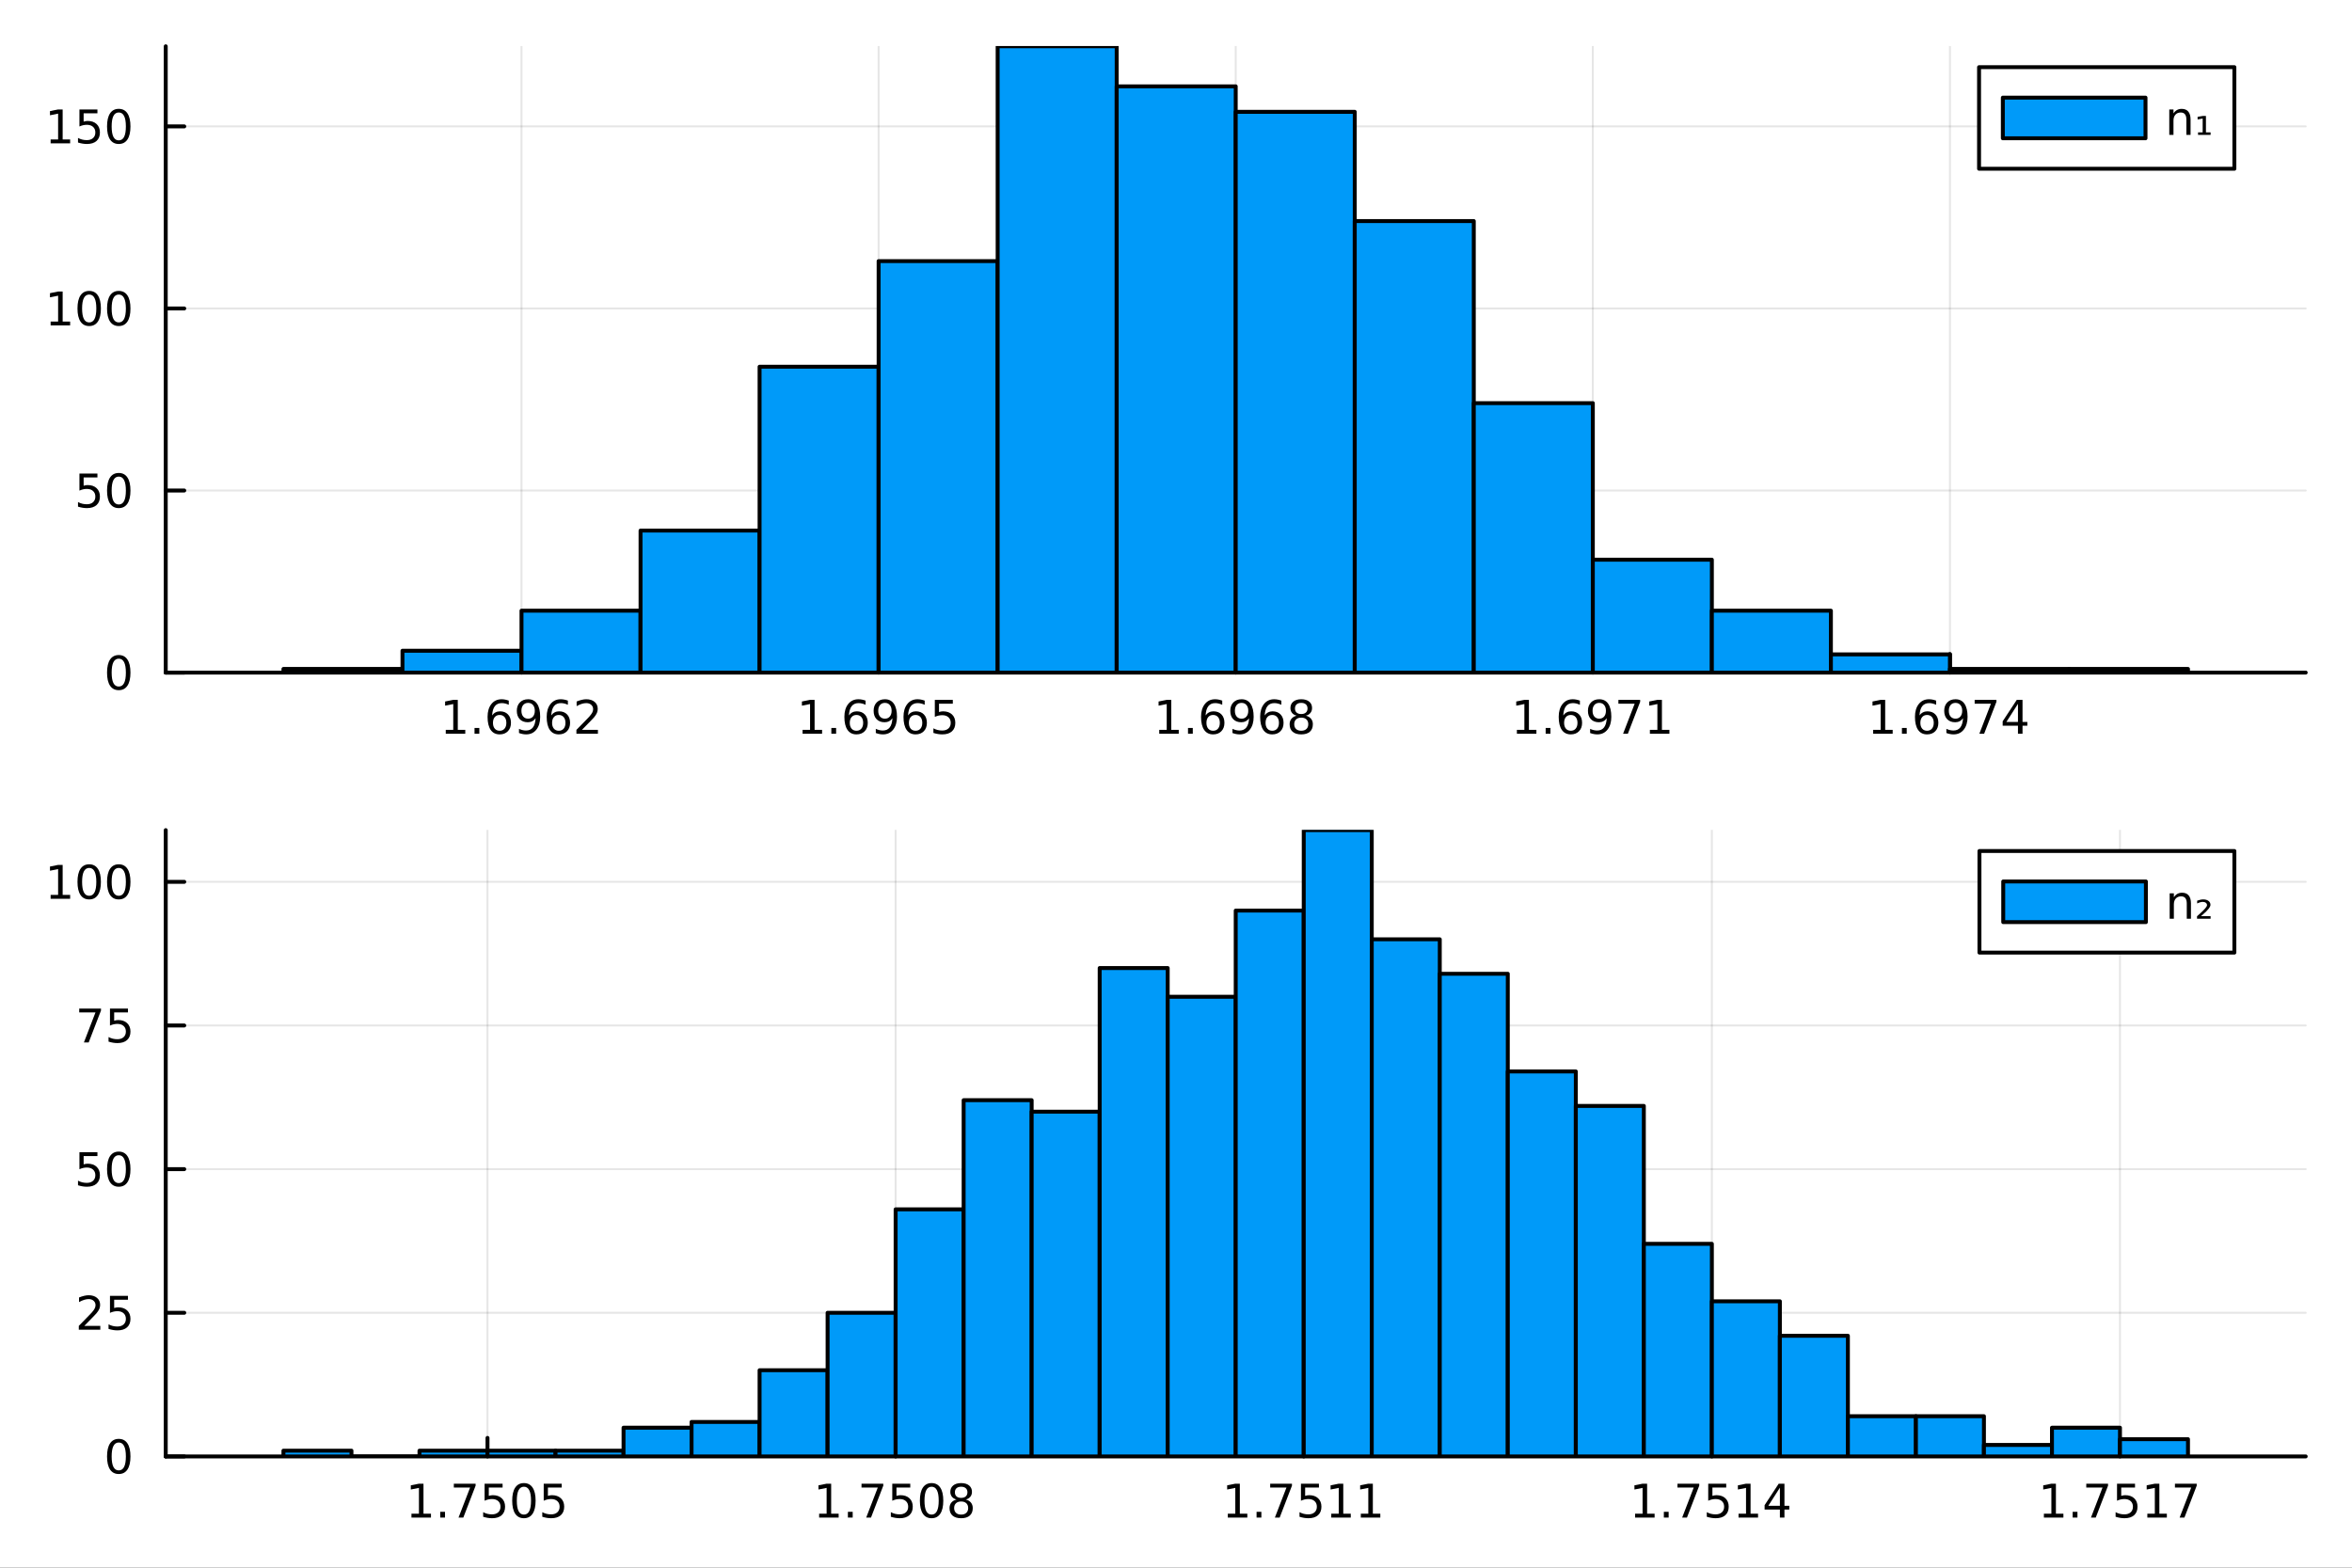 <?xml version="1.0" encoding="utf-8"?>
<svg xmlns="http://www.w3.org/2000/svg" xmlns:xlink="http://www.w3.org/1999/xlink" width="600" height="400" viewBox="0 0 2400 1600">
<rect x="0" y="0" width="2400" height="1600" fill="#333333" stroke="none"/>
<defs>
  <clipPath id="clip880">
    <rect x="0" y="0" width="2400" height="1600"/>
  </clipPath>
</defs>
<path clip-path="url(#clip880)" d="M0 1600 L2400 1600 L2400 0 L0 0  Z" fill="#ffffff" fill-rule="evenodd" fill-opacity="1"/>
<defs>
  <clipPath id="clip881">
    <rect x="480" y="0" width="1681" height="1600"/>
  </clipPath>
</defs>
<path clip-path="url(#clip880)" d="M169.121 686.448 L2352.76 686.448 L2352.76 47.244 L169.121 47.244  Z" fill="#ffffff" fill-rule="evenodd" fill-opacity="1"/>
<defs>
  <clipPath id="clip882">
    <rect x="169" y="47" width="2185" height="640"/>
  </clipPath>
</defs>
<polyline clip-path="url(#clip882)" style="stroke:#000000; stroke-linecap:round; stroke-linejoin:round; stroke-width:2; stroke-opacity:0.1; fill:none" points="532.153,686.448 532.153,47.244 "/>
<polyline clip-path="url(#clip882)" style="stroke:#000000; stroke-linecap:round; stroke-linejoin:round; stroke-width:2; stroke-opacity:0.1; fill:none" points="896.546,686.448 896.546,47.244 "/>
<polyline clip-path="url(#clip882)" style="stroke:#000000; stroke-linecap:round; stroke-linejoin:round; stroke-width:2; stroke-opacity:0.1; fill:none" points="1260.94,686.448 1260.94,47.244 "/>
<polyline clip-path="url(#clip882)" style="stroke:#000000; stroke-linecap:round; stroke-linejoin:round; stroke-width:2; stroke-opacity:0.1; fill:none" points="1625.33,686.448 1625.33,47.244 "/>
<polyline clip-path="url(#clip882)" style="stroke:#000000; stroke-linecap:round; stroke-linejoin:round; stroke-width:2; stroke-opacity:0.1; fill:none" points="1989.72,686.448 1989.72,47.244 "/>
<polyline clip-path="url(#clip882)" style="stroke:#000000; stroke-linecap:round; stroke-linejoin:round; stroke-width:2; stroke-opacity:0.1; fill:none" points="169.121,686.448 2352.76,686.448 "/>
<polyline clip-path="url(#clip882)" style="stroke:#000000; stroke-linecap:round; stroke-linejoin:round; stroke-width:2; stroke-opacity:0.1; fill:none" points="169.121,500.633 2352.76,500.633 "/>
<polyline clip-path="url(#clip882)" style="stroke:#000000; stroke-linecap:round; stroke-linejoin:round; stroke-width:2; stroke-opacity:0.1; fill:none" points="169.121,314.818 2352.76,314.818 "/>
<polyline clip-path="url(#clip882)" style="stroke:#000000; stroke-linecap:round; stroke-linejoin:round; stroke-width:2; stroke-opacity:0.1; fill:none" points="169.121,129.003 2352.76,129.003 "/>
<polyline clip-path="url(#clip880)" style="stroke:#000000; stroke-linecap:round; stroke-linejoin:round; stroke-width:4; stroke-opacity:1; fill:none" points="169.121,686.448 2352.76,686.448 "/>
<polyline clip-path="url(#clip880)" style="stroke:#000000; stroke-linecap:round; stroke-linejoin:round; stroke-width:4; stroke-opacity:1; fill:none" points="532.153,686.448 532.153,667.55 "/>
<polyline clip-path="url(#clip880)" style="stroke:#000000; stroke-linecap:round; stroke-linejoin:round; stroke-width:4; stroke-opacity:1; fill:none" points="896.546,686.448 896.546,667.55 "/>
<polyline clip-path="url(#clip880)" style="stroke:#000000; stroke-linecap:round; stroke-linejoin:round; stroke-width:4; stroke-opacity:1; fill:none" points="1260.94,686.448 1260.94,667.55 "/>
<polyline clip-path="url(#clip880)" style="stroke:#000000; stroke-linecap:round; stroke-linejoin:round; stroke-width:4; stroke-opacity:1; fill:none" points="1625.33,686.448 1625.33,667.55 "/>
<polyline clip-path="url(#clip880)" style="stroke:#000000; stroke-linecap:round; stroke-linejoin:round; stroke-width:4; stroke-opacity:1; fill:none" points="1989.72,686.448 1989.72,667.55 "/>
<path clip-path="url(#clip880)" d="M454.862 744.913 L462.501 744.913 L462.501 718.547 L454.191 720.214 L454.191 715.955 L462.455 714.288 L467.131 714.288 L467.131 744.913 L474.77 744.913 L474.77 748.848 L454.862 748.848 L454.862 744.913 Z" fill="#000000" fill-rule="nonzero" fill-opacity="1" /><path clip-path="url(#clip880)" d="M484.214 742.968 L489.098 742.968 L489.098 748.848 L484.214 748.848 L484.214 742.968 Z" fill="#000000" fill-rule="nonzero" fill-opacity="1" /><path clip-path="url(#clip880)" d="M509.862 729.704 Q506.714 729.704 504.862 731.857 Q503.033 734.01 503.033 737.76 Q503.033 741.487 504.862 743.663 Q506.714 745.815 509.862 745.815 Q513.01 745.815 514.839 743.663 Q516.691 741.487 516.691 737.76 Q516.691 734.01 514.839 731.857 Q513.01 729.704 509.862 729.704 M519.144 715.052 L519.144 719.311 Q517.385 718.478 515.579 718.038 Q513.797 717.598 512.038 717.598 Q507.408 717.598 504.955 720.723 Q502.524 723.848 502.177 730.167 Q503.543 728.154 505.603 727.089 Q507.663 726.001 510.14 726.001 Q515.348 726.001 518.357 729.172 Q521.39 732.32 521.39 737.76 Q521.39 743.084 518.242 746.302 Q515.093 749.519 509.862 749.519 Q503.867 749.519 500.695 744.936 Q497.524 740.329 497.524 731.603 Q497.524 723.408 501.413 718.547 Q505.302 713.663 511.853 713.663 Q513.612 713.663 515.394 714.01 Q517.2 714.357 519.144 715.052 Z" fill="#000000" fill-rule="nonzero" fill-opacity="1" /><path clip-path="url(#clip880)" d="M529.584 748.13 L529.584 743.871 Q531.343 744.704 533.149 745.144 Q534.954 745.584 536.69 745.584 Q541.32 745.584 543.751 742.482 Q546.204 739.357 546.552 733.015 Q545.209 735.005 543.149 736.07 Q541.089 737.135 538.589 737.135 Q533.403 737.135 530.371 734.01 Q527.362 730.862 527.362 725.422 Q527.362 720.098 530.51 716.88 Q533.658 713.663 538.89 713.663 Q544.885 713.663 548.033 718.269 Q551.204 722.853 551.204 731.603 Q551.204 739.774 547.315 744.658 Q543.45 749.519 536.899 749.519 Q535.14 749.519 533.334 749.172 Q531.528 748.825 529.584 748.13 M538.89 733.478 Q542.038 733.478 543.866 731.325 Q545.718 729.172 545.718 725.422 Q545.718 721.695 543.866 719.542 Q542.038 717.367 538.89 717.367 Q535.741 717.367 533.89 719.542 Q532.061 721.695 532.061 725.422 Q532.061 729.172 533.89 731.325 Q535.741 733.478 538.89 733.478 Z" fill="#000000" fill-rule="nonzero" fill-opacity="1" /><path clip-path="url(#clip880)" d="M570.186 729.704 Q567.038 729.704 565.186 731.857 Q563.357 734.01 563.357 737.76 Q563.357 741.487 565.186 743.663 Q567.038 745.815 570.186 745.815 Q573.334 745.815 575.163 743.663 Q577.014 741.487 577.014 737.76 Q577.014 734.01 575.163 731.857 Q573.334 729.704 570.186 729.704 M579.468 715.052 L579.468 719.311 Q577.709 718.478 575.903 718.038 Q574.121 717.598 572.362 717.598 Q567.732 717.598 565.278 720.723 Q562.848 723.848 562.501 730.167 Q563.866 728.154 565.926 727.089 Q567.987 726.001 570.463 726.001 Q575.672 726.001 578.681 729.172 Q581.713 732.32 581.713 737.76 Q581.713 743.084 578.565 746.302 Q575.417 749.519 570.186 749.519 Q564.19 749.519 561.019 744.936 Q557.848 740.329 557.848 731.603 Q557.848 723.408 561.737 718.547 Q565.626 713.663 572.176 713.663 Q573.936 713.663 575.718 714.01 Q577.524 714.357 579.468 715.052 Z" fill="#000000" fill-rule="nonzero" fill-opacity="1" /><path clip-path="url(#clip880)" d="M593.797 744.913 L610.116 744.913 L610.116 748.848 L588.172 748.848 L588.172 744.913 Q590.834 742.158 595.417 737.528 Q600.023 732.876 601.204 731.533 Q603.449 729.01 604.329 727.274 Q605.232 725.515 605.232 723.825 Q605.232 721.07 603.287 719.334 Q601.366 717.598 598.264 717.598 Q596.065 717.598 593.611 718.362 Q591.181 719.126 588.403 720.677 L588.403 715.955 Q591.227 714.82 593.681 714.242 Q596.135 713.663 598.172 713.663 Q603.542 713.663 606.736 716.348 Q609.931 719.033 609.931 723.524 Q609.931 725.654 609.121 727.575 Q608.334 729.473 606.227 732.066 Q605.648 732.737 602.547 735.954 Q599.445 739.149 593.797 744.913 Z" fill="#000000" fill-rule="nonzero" fill-opacity="1" /><path clip-path="url(#clip880)" d="M818.954 744.913 L826.593 744.913 L826.593 718.547 L818.283 720.214 L818.283 715.955 L826.546 714.288 L831.222 714.288 L831.222 744.913 L838.861 744.913 L838.861 748.848 L818.954 748.848 L818.954 744.913 Z" fill="#000000" fill-rule="nonzero" fill-opacity="1" /><path clip-path="url(#clip880)" d="M848.306 742.968 L853.19 742.968 L853.19 748.848 L848.306 748.848 L848.306 742.968 Z" fill="#000000" fill-rule="nonzero" fill-opacity="1" /><path clip-path="url(#clip880)" d="M873.954 729.704 Q870.805 729.704 868.954 731.857 Q867.125 734.01 867.125 737.76 Q867.125 741.487 868.954 743.663 Q870.805 745.815 873.954 745.815 Q877.102 745.815 878.93 743.663 Q880.782 741.487 880.782 737.76 Q880.782 734.01 878.93 731.857 Q877.102 729.704 873.954 729.704 M883.236 715.052 L883.236 719.311 Q881.477 718.478 879.671 718.038 Q877.889 717.598 876.129 717.598 Q871.5 717.598 869.046 720.723 Q866.616 723.848 866.268 730.167 Q867.634 728.154 869.694 727.089 Q871.755 726.001 874.231 726.001 Q879.44 726.001 882.449 729.172 Q885.481 732.32 885.481 737.76 Q885.481 743.084 882.333 746.302 Q879.185 749.519 873.954 749.519 Q867.958 749.519 864.787 744.936 Q861.616 740.329 861.616 731.603 Q861.616 723.408 865.505 718.547 Q869.393 713.663 875.944 713.663 Q877.704 713.663 879.486 714.01 Q881.291 714.357 883.236 715.052 Z" fill="#000000" fill-rule="nonzero" fill-opacity="1" /><path clip-path="url(#clip880)" d="M893.676 748.13 L893.676 743.871 Q895.435 744.704 897.24 745.144 Q899.046 745.584 900.782 745.584 Q905.412 745.584 907.842 742.482 Q910.296 739.357 910.643 733.015 Q909.301 735.005 907.24 736.07 Q905.18 737.135 902.68 737.135 Q897.495 737.135 894.463 734.01 Q891.453 730.862 891.453 725.422 Q891.453 720.098 894.602 716.88 Q897.75 713.663 902.981 713.663 Q908.977 713.663 912.125 718.269 Q915.296 722.853 915.296 731.603 Q915.296 739.774 911.407 744.658 Q907.541 749.519 900.99 749.519 Q899.231 749.519 897.426 749.172 Q895.62 748.825 893.676 748.13 M902.981 733.478 Q906.129 733.478 907.958 731.325 Q909.81 729.172 909.81 725.422 Q909.81 721.695 907.958 719.542 Q906.129 717.367 902.981 717.367 Q899.833 717.367 897.981 719.542 Q896.153 721.695 896.153 725.422 Q896.153 729.172 897.981 731.325 Q899.833 733.478 902.981 733.478 Z" fill="#000000" fill-rule="nonzero" fill-opacity="1" /><path clip-path="url(#clip880)" d="M934.277 729.704 Q931.129 729.704 929.277 731.857 Q927.449 734.01 927.449 737.76 Q927.449 741.487 929.277 743.663 Q931.129 745.815 934.277 745.815 Q937.425 745.815 939.254 743.663 Q941.106 741.487 941.106 737.76 Q941.106 734.01 939.254 731.857 Q937.425 729.704 934.277 729.704 M943.56 715.052 L943.56 719.311 Q941.8 718.478 939.995 718.038 Q938.212 717.598 936.453 717.598 Q931.824 717.598 929.37 720.723 Q926.939 723.848 926.592 730.167 Q927.958 728.154 930.018 727.089 Q932.078 726.001 934.555 726.001 Q939.763 726.001 942.773 729.172 Q945.805 732.32 945.805 737.76 Q945.805 743.084 942.657 746.302 Q939.509 749.519 934.277 749.519 Q928.282 749.519 925.111 744.936 Q921.939 740.329 921.939 731.603 Q921.939 723.408 925.828 718.547 Q929.717 713.663 936.268 713.663 Q938.027 713.663 939.81 714.01 Q941.615 714.357 943.56 715.052 Z" fill="#000000" fill-rule="nonzero" fill-opacity="1" /><path clip-path="url(#clip880)" d="M953.907 714.288 L972.263 714.288 L972.263 718.223 L958.189 718.223 L958.189 726.695 Q959.208 726.348 960.226 726.186 Q961.245 726.001 962.263 726.001 Q968.05 726.001 971.43 729.172 Q974.81 732.343 974.81 737.76 Q974.81 743.339 971.337 746.44 Q967.865 749.519 961.546 749.519 Q959.37 749.519 957.101 749.149 Q954.856 748.778 952.449 748.038 L952.449 743.339 Q954.532 744.473 956.754 745.028 Q958.976 745.584 961.453 745.584 Q965.458 745.584 967.796 743.478 Q970.134 741.371 970.134 737.76 Q970.134 734.149 967.796 732.042 Q965.458 729.936 961.453 729.936 Q959.578 729.936 957.703 730.353 Q955.851 730.769 953.907 731.649 L953.907 714.288 Z" fill="#000000" fill-rule="nonzero" fill-opacity="1" /><path clip-path="url(#clip880)" d="M1182.9 744.913 L1190.53 744.913 L1190.53 718.547 L1182.22 720.214 L1182.22 715.955 L1190.49 714.288 L1195.16 714.288 L1195.16 744.913 L1202.8 744.913 L1202.8 748.848 L1182.9 748.848 L1182.9 744.913 Z" fill="#000000" fill-rule="nonzero" fill-opacity="1" /><path clip-path="url(#clip880)" d="M1212.25 742.968 L1217.13 742.968 L1217.13 748.848 L1212.25 748.848 L1212.25 742.968 Z" fill="#000000" fill-rule="nonzero" fill-opacity="1" /><path clip-path="url(#clip880)" d="M1237.89 729.704 Q1234.75 729.704 1232.89 731.857 Q1231.07 734.01 1231.07 737.76 Q1231.07 741.487 1232.89 743.663 Q1234.75 745.815 1237.89 745.815 Q1241.04 745.815 1242.87 743.663 Q1244.72 741.487 1244.72 737.76 Q1244.72 734.01 1242.87 731.857 Q1241.04 729.704 1237.89 729.704 M1247.18 715.052 L1247.18 719.311 Q1245.42 718.478 1243.61 718.038 Q1241.83 717.598 1240.07 717.598 Q1235.44 717.598 1232.99 720.723 Q1230.56 723.848 1230.21 730.167 Q1231.58 728.154 1233.64 727.089 Q1235.7 726.001 1238.17 726.001 Q1243.38 726.001 1246.39 729.172 Q1249.42 732.32 1249.42 737.76 Q1249.42 743.084 1246.27 746.302 Q1243.13 749.519 1237.89 749.519 Q1231.9 749.519 1228.73 744.936 Q1225.56 740.329 1225.56 731.603 Q1225.56 723.408 1229.45 718.547 Q1233.33 713.663 1239.89 713.663 Q1241.64 713.663 1243.43 714.01 Q1245.23 714.357 1247.18 715.052 Z" fill="#000000" fill-rule="nonzero" fill-opacity="1" /><path clip-path="url(#clip880)" d="M1257.62 748.13 L1257.62 743.871 Q1259.38 744.704 1261.18 745.144 Q1262.99 745.584 1264.72 745.584 Q1269.35 745.584 1271.78 742.482 Q1274.24 739.357 1274.58 733.015 Q1273.24 735.005 1271.18 736.07 Q1269.12 737.135 1266.62 737.135 Q1261.44 737.135 1258.4 734.01 Q1255.39 730.862 1255.39 725.422 Q1255.39 720.098 1258.54 716.88 Q1261.69 713.663 1266.92 713.663 Q1272.92 713.663 1276.07 718.269 Q1279.24 722.853 1279.24 731.603 Q1279.24 739.774 1275.35 744.658 Q1271.48 749.519 1264.93 749.519 Q1263.17 749.519 1261.37 749.172 Q1259.56 748.825 1257.62 748.13 M1266.92 733.478 Q1270.07 733.478 1271.9 731.325 Q1273.75 729.172 1273.75 725.422 Q1273.75 721.695 1271.9 719.542 Q1270.07 717.367 1266.92 717.367 Q1263.77 717.367 1261.92 719.542 Q1260.09 721.695 1260.09 725.422 Q1260.09 729.172 1261.92 731.325 Q1263.77 733.478 1266.92 733.478 Z" fill="#000000" fill-rule="nonzero" fill-opacity="1" /><path clip-path="url(#clip880)" d="M1298.22 729.704 Q1295.07 729.704 1293.22 731.857 Q1291.39 734.01 1291.39 737.76 Q1291.39 741.487 1293.22 743.663 Q1295.07 745.815 1298.22 745.815 Q1301.37 745.815 1303.2 743.663 Q1305.05 741.487 1305.05 737.76 Q1305.05 734.01 1303.2 731.857 Q1301.37 729.704 1298.22 729.704 M1307.5 715.052 L1307.5 719.311 Q1305.74 718.478 1303.94 718.038 Q1302.15 717.598 1300.39 717.598 Q1295.76 717.598 1293.31 720.723 Q1290.88 723.848 1290.53 730.167 Q1291.9 728.154 1293.96 727.089 Q1296.02 726.001 1298.5 726.001 Q1303.7 726.001 1306.71 729.172 Q1309.75 732.32 1309.75 737.76 Q1309.75 743.084 1306.6 746.302 Q1303.45 749.519 1298.22 749.519 Q1292.22 749.519 1289.05 744.936 Q1285.88 740.329 1285.88 731.603 Q1285.88 723.408 1289.77 718.547 Q1293.66 713.663 1300.21 713.663 Q1301.97 713.663 1303.75 714.01 Q1305.56 714.357 1307.5 715.052 Z" fill="#000000" fill-rule="nonzero" fill-opacity="1" /><path clip-path="url(#clip880)" d="M1327.8 732.436 Q1324.47 732.436 1322.55 734.218 Q1320.65 736.001 1320.65 739.126 Q1320.65 742.251 1322.55 744.033 Q1324.47 745.815 1327.8 745.815 Q1331.13 745.815 1333.06 744.033 Q1334.98 742.228 1334.98 739.126 Q1334.98 736.001 1333.06 734.218 Q1331.16 732.436 1327.8 732.436 M1323.13 730.445 Q1320.12 729.704 1318.43 727.644 Q1316.76 725.584 1316.76 722.621 Q1316.76 718.478 1319.7 716.07 Q1322.66 713.663 1327.8 713.663 Q1332.96 713.663 1335.9 716.07 Q1338.84 718.478 1338.84 722.621 Q1338.84 725.584 1337.15 727.644 Q1335.49 729.704 1332.5 730.445 Q1335.88 731.232 1337.76 733.524 Q1339.65 735.816 1339.65 739.126 Q1339.65 744.149 1336.57 746.834 Q1333.52 749.519 1327.8 749.519 Q1322.08 749.519 1319.01 746.834 Q1315.95 744.149 1315.95 739.126 Q1315.95 735.816 1317.85 733.524 Q1319.75 731.232 1323.13 730.445 M1321.41 723.061 Q1321.41 725.746 1323.08 727.251 Q1324.77 728.755 1327.8 728.755 Q1330.81 728.755 1332.5 727.251 Q1334.21 725.746 1334.21 723.061 Q1334.21 720.376 1332.5 718.871 Q1330.81 717.367 1327.8 717.367 Q1324.77 717.367 1323.08 718.871 Q1321.41 720.376 1321.41 723.061 Z" fill="#000000" fill-rule="nonzero" fill-opacity="1" /><path clip-path="url(#clip880)" d="M1547.85 744.913 L1555.49 744.913 L1555.49 718.547 L1547.18 720.214 L1547.18 715.955 L1555.45 714.288 L1560.12 714.288 L1560.12 744.913 L1567.76 744.913 L1567.76 748.848 L1547.85 748.848 L1547.85 744.913 Z" fill="#000000" fill-rule="nonzero" fill-opacity="1" /><path clip-path="url(#clip880)" d="M1577.21 742.968 L1582.09 742.968 L1582.09 748.848 L1577.21 748.848 L1577.21 742.968 Z" fill="#000000" fill-rule="nonzero" fill-opacity="1" /><path clip-path="url(#clip880)" d="M1602.85 729.704 Q1599.71 729.704 1597.85 731.857 Q1596.03 734.01 1596.03 737.76 Q1596.03 741.487 1597.85 743.663 Q1599.71 745.815 1602.85 745.815 Q1606 745.815 1607.83 743.663 Q1609.68 741.487 1609.68 737.76 Q1609.68 734.01 1607.83 731.857 Q1606 729.704 1602.85 729.704 M1612.14 715.052 L1612.14 719.311 Q1610.38 718.478 1608.57 718.038 Q1606.79 717.598 1605.03 717.598 Q1600.4 717.598 1597.95 720.723 Q1595.52 723.848 1595.17 730.167 Q1596.54 728.154 1598.6 727.089 Q1600.66 726.001 1603.13 726.001 Q1608.34 726.001 1611.35 729.172 Q1614.38 732.32 1614.38 737.76 Q1614.38 743.084 1611.23 746.302 Q1608.09 749.519 1602.85 749.519 Q1596.86 749.519 1593.69 744.936 Q1590.52 740.329 1590.52 731.603 Q1590.52 723.408 1594.41 718.547 Q1598.29 713.663 1604.85 713.663 Q1606.6 713.663 1608.39 714.01 Q1610.19 714.357 1612.14 715.052 Z" fill="#000000" fill-rule="nonzero" fill-opacity="1" /><path clip-path="url(#clip880)" d="M1622.58 748.13 L1622.58 743.871 Q1624.34 744.704 1626.14 745.144 Q1627.95 745.584 1629.68 745.584 Q1634.31 745.584 1636.74 742.482 Q1639.2 739.357 1639.54 733.015 Q1638.2 735.005 1636.14 736.07 Q1634.08 737.135 1631.58 737.135 Q1626.4 737.135 1623.36 734.01 Q1620.35 730.862 1620.35 725.422 Q1620.35 720.098 1623.5 716.88 Q1626.65 713.663 1631.88 713.663 Q1637.88 713.663 1641.03 718.269 Q1644.2 722.853 1644.2 731.603 Q1644.2 739.774 1640.31 744.658 Q1636.44 749.519 1629.89 749.519 Q1628.13 749.519 1626.33 749.172 Q1624.52 748.825 1622.58 748.13 M1631.88 733.478 Q1635.03 733.478 1636.86 731.325 Q1638.71 729.172 1638.71 725.422 Q1638.71 721.695 1636.86 719.542 Q1635.03 717.367 1631.88 717.367 Q1628.73 717.367 1626.88 719.542 Q1625.05 721.695 1625.05 725.422 Q1625.05 729.172 1626.88 731.325 Q1628.73 733.478 1631.88 733.478 Z" fill="#000000" fill-rule="nonzero" fill-opacity="1" /><path clip-path="url(#clip880)" d="M1651.42 714.288 L1673.64 714.288 L1673.64 716.279 L1661.09 748.848 L1656.21 748.848 L1668.02 718.223 L1651.42 718.223 L1651.42 714.288 Z" fill="#000000" fill-rule="nonzero" fill-opacity="1" /><path clip-path="url(#clip880)" d="M1683.57 744.913 L1691.21 744.913 L1691.21 718.547 L1682.9 720.214 L1682.9 715.955 L1691.16 714.288 L1695.84 714.288 L1695.84 744.913 L1703.48 744.913 L1703.48 748.848 L1683.57 748.848 L1683.57 744.913 Z" fill="#000000" fill-rule="nonzero" fill-opacity="1" /><path clip-path="url(#clip880)" d="M1911.39 744.913 L1919.03 744.913 L1919.03 718.547 L1910.72 720.214 L1910.72 715.955 L1918.98 714.288 L1923.66 714.288 L1923.66 744.913 L1931.3 744.913 L1931.3 748.848 L1911.39 748.848 L1911.39 744.913 Z" fill="#000000" fill-rule="nonzero" fill-opacity="1" /><path clip-path="url(#clip880)" d="M1940.74 742.968 L1945.63 742.968 L1945.63 748.848 L1940.74 748.848 L1940.74 742.968 Z" fill="#000000" fill-rule="nonzero" fill-opacity="1" /><path clip-path="url(#clip880)" d="M1966.39 729.704 Q1963.24 729.704 1961.39 731.857 Q1959.56 734.01 1959.56 737.76 Q1959.56 741.487 1961.39 743.663 Q1963.24 745.815 1966.39 745.815 Q1969.54 745.815 1971.37 743.663 Q1973.22 741.487 1973.22 737.76 Q1973.22 734.01 1971.37 731.857 Q1969.54 729.704 1966.39 729.704 M1975.67 715.052 L1975.67 719.311 Q1973.91 718.478 1972.11 718.038 Q1970.33 717.598 1968.57 717.598 Q1963.94 717.598 1961.48 720.723 Q1959.05 723.848 1958.71 730.167 Q1960.07 728.154 1962.13 727.089 Q1964.19 726.001 1966.67 726.001 Q1971.88 726.001 1974.89 729.172 Q1977.92 732.32 1977.92 737.76 Q1977.92 743.084 1974.77 746.302 Q1971.62 749.519 1966.39 749.519 Q1960.4 749.519 1957.22 744.936 Q1954.05 740.329 1954.05 731.603 Q1954.05 723.408 1957.94 718.547 Q1961.83 713.663 1968.38 713.663 Q1970.14 713.663 1971.92 714.01 Q1973.73 714.357 1975.67 715.052 Z" fill="#000000" fill-rule="nonzero" fill-opacity="1" /><path clip-path="url(#clip880)" d="M1986.11 748.13 L1986.11 743.871 Q1987.87 744.704 1989.68 745.144 Q1991.48 745.584 1993.22 745.584 Q1997.85 745.584 2000.28 742.482 Q2002.73 739.357 2003.08 733.015 Q2001.74 735.005 1999.68 736.07 Q1997.62 737.135 1995.12 737.135 Q1989.93 737.135 1986.9 734.01 Q1983.89 730.862 1983.89 725.422 Q1983.89 720.098 1987.04 716.88 Q1990.19 713.663 1995.42 713.663 Q2001.41 713.663 2004.56 718.269 Q2007.73 722.853 2007.73 731.603 Q2007.73 739.774 2003.84 744.658 Q1999.98 749.519 1993.43 749.519 Q1991.67 749.519 1989.86 749.172 Q1988.06 748.825 1986.11 748.13 M1995.42 733.478 Q1998.57 733.478 2000.39 731.325 Q2002.25 729.172 2002.25 725.422 Q2002.25 721.695 2000.39 719.542 Q1998.57 717.367 1995.42 717.367 Q1992.27 717.367 1990.42 719.542 Q1988.59 721.695 1988.59 725.422 Q1988.59 729.172 1990.42 731.325 Q1992.27 733.478 1995.42 733.478 Z" fill="#000000" fill-rule="nonzero" fill-opacity="1" /><path clip-path="url(#clip880)" d="M2014.96 714.288 L2037.18 714.288 L2037.18 716.279 L2024.63 748.848 L2019.75 748.848 L2031.55 718.223 L2014.96 718.223 L2014.96 714.288 Z" fill="#000000" fill-rule="nonzero" fill-opacity="1" /><path clip-path="url(#clip880)" d="M2059.14 718.362 L2047.34 736.811 L2059.14 736.811 L2059.14 718.362 M2057.92 714.288 L2063.8 714.288 L2063.8 736.811 L2068.73 736.811 L2068.73 740.7 L2063.8 740.7 L2063.8 748.848 L2059.14 748.848 L2059.14 740.7 L2043.54 740.7 L2043.54 736.186 L2057.92 714.288 Z" fill="#000000" fill-rule="nonzero" fill-opacity="1" /><polyline clip-path="url(#clip880)" style="stroke:#000000; stroke-linecap:round; stroke-linejoin:round; stroke-width:4; stroke-opacity:1; fill:none" points="169.121,686.448 169.121,47.244 "/>
<polyline clip-path="url(#clip880)" style="stroke:#000000; stroke-linecap:round; stroke-linejoin:round; stroke-width:4; stroke-opacity:1; fill:none" points="169.121,686.448 188.019,686.448 "/>
<polyline clip-path="url(#clip880)" style="stroke:#000000; stroke-linecap:round; stroke-linejoin:round; stroke-width:4; stroke-opacity:1; fill:none" points="169.121,500.633 188.019,500.633 "/>
<polyline clip-path="url(#clip880)" style="stroke:#000000; stroke-linecap:round; stroke-linejoin:round; stroke-width:4; stroke-opacity:1; fill:none" points="169.121,314.818 188.019,314.818 "/>
<polyline clip-path="url(#clip880)" style="stroke:#000000; stroke-linecap:round; stroke-linejoin:round; stroke-width:4; stroke-opacity:1; fill:none" points="169.121,129.003 188.019,129.003 "/>
<path clip-path="url(#clip880)" d="M121.177 672.247 Q117.566 672.247 115.737 675.811 Q113.932 679.353 113.932 686.483 Q113.932 693.589 115.737 697.154 Q117.566 700.695 121.177 700.695 Q124.811 700.695 126.617 697.154 Q128.445 693.589 128.445 686.483 Q128.445 679.353 126.617 675.811 Q124.811 672.247 121.177 672.247 M121.177 668.543 Q126.987 668.543 130.043 673.149 Q133.121 677.733 133.121 686.483 Q133.121 695.209 130.043 699.816 Q126.987 704.399 121.177 704.399 Q115.367 704.399 112.288 699.816 Q109.233 695.209 109.233 686.483 Q109.233 677.733 112.288 673.149 Q115.367 668.543 121.177 668.543 Z" fill="#000000" fill-rule="nonzero" fill-opacity="1" /><path clip-path="url(#clip880)" d="M81.061 483.353 L99.418 483.353 L99.418 487.288 L85.344 487.288 L85.344 495.76 Q86.362 495.413 87.381 495.251 Q88.399 495.066 89.418 495.066 Q95.205 495.066 98.585 498.237 Q101.964 501.408 101.964 506.825 Q101.964 512.404 98.492 515.505 Q95.02 518.584 88.7 518.584 Q86.524 518.584 84.256 518.214 Q82.01 517.843 79.603 517.103 L79.603 512.404 Q81.686 513.538 83.909 514.093 Q86.131 514.649 88.608 514.649 Q92.612 514.649 94.95 512.542 Q97.288 510.436 97.288 506.825 Q97.288 503.214 94.95 501.107 Q92.612 499.001 88.608 499.001 Q86.733 499.001 84.858 499.418 Q83.006 499.834 81.061 500.714 L81.061 483.353 Z" fill="#000000" fill-rule="nonzero" fill-opacity="1" /><path clip-path="url(#clip880)" d="M121.177 486.432 Q117.566 486.432 115.737 489.996 Q113.932 493.538 113.932 500.668 Q113.932 507.774 115.737 511.339 Q117.566 514.88 121.177 514.88 Q124.811 514.88 126.617 511.339 Q128.445 507.774 128.445 500.668 Q128.445 493.538 126.617 489.996 Q124.811 486.432 121.177 486.432 M121.177 482.728 Q126.987 482.728 130.043 487.334 Q133.121 491.918 133.121 500.668 Q133.121 509.394 130.043 514.001 Q126.987 518.584 121.177 518.584 Q115.367 518.584 112.288 514.001 Q109.233 509.394 109.233 500.668 Q109.233 491.918 112.288 487.334 Q115.367 482.728 121.177 482.728 Z" fill="#000000" fill-rule="nonzero" fill-opacity="1" /><path clip-path="url(#clip880)" d="M51.663 328.163 L59.302 328.163 L59.302 301.797 L50.992 303.464 L50.992 299.204 L59.256 297.538 L63.932 297.538 L63.932 328.163 L71.571 328.163 L71.571 332.098 L51.663 332.098 L51.663 328.163 Z" fill="#000000" fill-rule="nonzero" fill-opacity="1" /><path clip-path="url(#clip880)" d="M91.015 300.616 Q87.404 300.616 85.575 304.181 Q83.77 307.723 83.77 314.852 Q83.77 321.959 85.575 325.524 Q87.404 329.065 91.015 329.065 Q94.649 329.065 96.455 325.524 Q98.284 321.959 98.284 314.852 Q98.284 307.723 96.455 304.181 Q94.649 300.616 91.015 300.616 M91.015 296.913 Q96.825 296.913 99.881 301.519 Q102.959 306.103 102.959 314.852 Q102.959 323.579 99.881 328.186 Q96.825 332.769 91.015 332.769 Q85.205 332.769 82.126 328.186 Q79.071 323.579 79.071 314.852 Q79.071 306.103 82.126 301.519 Q85.205 296.913 91.015 296.913 Z" fill="#000000" fill-rule="nonzero" fill-opacity="1" /><path clip-path="url(#clip880)" d="M121.177 300.616 Q117.566 300.616 115.737 304.181 Q113.932 307.723 113.932 314.852 Q113.932 321.959 115.737 325.524 Q117.566 329.065 121.177 329.065 Q124.811 329.065 126.617 325.524 Q128.445 321.959 128.445 314.852 Q128.445 307.723 126.617 304.181 Q124.811 300.616 121.177 300.616 M121.177 296.913 Q126.987 296.913 130.043 301.519 Q133.121 306.103 133.121 314.852 Q133.121 323.579 130.043 328.186 Q126.987 332.769 121.177 332.769 Q115.367 332.769 112.288 328.186 Q109.233 323.579 109.233 314.852 Q109.233 306.103 112.288 301.519 Q115.367 296.913 121.177 296.913 Z" fill="#000000" fill-rule="nonzero" fill-opacity="1" /><path clip-path="url(#clip880)" d="M51.663 142.348 L59.302 142.348 L59.302 115.982 L50.992 117.649 L50.992 113.389 L59.256 111.723 L63.932 111.723 L63.932 142.348 L71.571 142.348 L71.571 146.283 L51.663 146.283 L51.663 142.348 Z" fill="#000000" fill-rule="nonzero" fill-opacity="1" /><path clip-path="url(#clip880)" d="M81.061 111.723 L99.418 111.723 L99.418 115.658 L85.344 115.658 L85.344 124.13 Q86.362 123.783 87.381 123.621 Q88.399 123.436 89.418 123.436 Q95.205 123.436 98.585 126.607 Q101.964 129.778 101.964 135.195 Q101.964 140.773 98.492 143.875 Q95.02 146.954 88.7 146.954 Q86.524 146.954 84.256 146.584 Q82.01 146.213 79.603 145.473 L79.603 140.773 Q81.686 141.908 83.909 142.463 Q86.131 143.019 88.608 143.019 Q92.612 143.019 94.95 140.912 Q97.288 138.806 97.288 135.195 Q97.288 131.584 94.95 129.477 Q92.612 127.371 88.608 127.371 Q86.733 127.371 84.858 127.787 Q83.006 128.204 81.061 129.084 L81.061 111.723 Z" fill="#000000" fill-rule="nonzero" fill-opacity="1" /><path clip-path="url(#clip880)" d="M121.177 114.801 Q117.566 114.801 115.737 118.366 Q113.932 121.908 113.932 129.037 Q113.932 136.144 115.737 139.709 Q117.566 143.25 121.177 143.25 Q124.811 143.25 126.617 139.709 Q128.445 136.144 128.445 129.037 Q128.445 121.908 126.617 118.366 Q124.811 114.801 121.177 114.801 M121.177 111.098 Q126.987 111.098 130.043 115.704 Q133.121 120.287 133.121 129.037 Q133.121 137.764 130.043 142.371 Q126.987 146.954 121.177 146.954 Q115.367 146.954 112.288 142.371 Q109.233 137.764 109.233 129.037 Q109.233 120.287 112.288 115.704 Q115.367 111.098 121.177 111.098 Z" fill="#000000" fill-rule="nonzero" fill-opacity="1" /><path clip-path="url(#clip882)" d="M289.225 682.732 L289.225 686.448 L410.689 686.448 L410.689 682.732 L289.225 682.732 L289.225 682.732  Z" fill="#009af9" fill-rule="evenodd" fill-opacity="1"/>
<polyline clip-path="url(#clip882)" style="stroke:#000000; stroke-linecap:round; stroke-linejoin:round; stroke-width:4; stroke-opacity:1; fill:none" points="289.225,682.732 289.225,686.448 410.689,686.448 410.689,682.732 289.225,682.732 "/>
<path clip-path="url(#clip882)" d="M410.689 664.15 L410.689 686.448 L532.153 686.448 L532.153 664.15 L410.689 664.15 L410.689 664.15  Z" fill="#009af9" fill-rule="evenodd" fill-opacity="1"/>
<polyline clip-path="url(#clip882)" style="stroke:#000000; stroke-linecap:round; stroke-linejoin:round; stroke-width:4; stroke-opacity:1; fill:none" points="410.689,664.15 410.689,686.448 532.153,686.448 532.153,664.15 410.689,664.15 "/>
<path clip-path="url(#clip882)" d="M532.153 623.271 L532.153 686.448 L653.618 686.448 L653.618 623.271 L532.153 623.271 L532.153 623.271  Z" fill="#009af9" fill-rule="evenodd" fill-opacity="1"/>
<polyline clip-path="url(#clip882)" style="stroke:#000000; stroke-linecap:round; stroke-linejoin:round; stroke-width:4; stroke-opacity:1; fill:none" points="532.153,623.271 532.153,686.448 653.618,686.448 653.618,623.271 532.153,623.271 "/>
<path clip-path="url(#clip882)" d="M653.618 541.512 L653.618 686.448 L775.082 686.448 L775.082 541.512 L653.618 541.512 L653.618 541.512  Z" fill="#009af9" fill-rule="evenodd" fill-opacity="1"/>
<polyline clip-path="url(#clip882)" style="stroke:#000000; stroke-linecap:round; stroke-linejoin:round; stroke-width:4; stroke-opacity:1; fill:none" points="653.618,541.512 653.618,686.448 775.082,686.448 775.082,541.512 653.618,541.512 "/>
<path clip-path="url(#clip882)" d="M775.082 374.279 L775.082 686.448 L896.546 686.448 L896.546 374.279 L775.082 374.279 L775.082 374.279  Z" fill="#009af9" fill-rule="evenodd" fill-opacity="1"/>
<polyline clip-path="url(#clip882)" style="stroke:#000000; stroke-linecap:round; stroke-linejoin:round; stroke-width:4; stroke-opacity:1; fill:none" points="775.082,374.279 775.082,686.448 896.546,686.448 896.546,374.279 775.082,374.279 "/>
<path clip-path="url(#clip882)" d="M896.546 266.506 L896.546 686.448 L1018.01 686.448 L1018.01 266.506 L896.546 266.506 L896.546 266.506  Z" fill="#009af9" fill-rule="evenodd" fill-opacity="1"/>
<polyline clip-path="url(#clip882)" style="stroke:#000000; stroke-linecap:round; stroke-linejoin:round; stroke-width:4; stroke-opacity:1; fill:none" points="896.546,266.506 896.546,686.448 1018.01,686.448 1018.01,266.506 896.546,266.506 "/>
<path clip-path="url(#clip882)" d="M1018.01 47.244 L1018.01 686.448 L1139.47 686.448 L1139.47 47.244 L1018.01 47.244 L1018.01 47.244  Z" fill="#009af9" fill-rule="evenodd" fill-opacity="1"/>
<polyline clip-path="url(#clip882)" style="stroke:#000000; stroke-linecap:round; stroke-linejoin:round; stroke-width:4; stroke-opacity:1; fill:none" points="1018.01,47.244 1018.01,686.448 1139.47,686.448 1139.47,47.244 1018.01,47.244 "/>
<path clip-path="url(#clip882)" d="M1139.47 88.123 L1139.47 686.448 L1260.94 686.448 L1260.94 88.123 L1139.47 88.123 L1139.47 88.123  Z" fill="#009af9" fill-rule="evenodd" fill-opacity="1"/>
<polyline clip-path="url(#clip882)" style="stroke:#000000; stroke-linecap:round; stroke-linejoin:round; stroke-width:4; stroke-opacity:1; fill:none" points="1139.47,88.123 1139.47,686.448 1260.94,686.448 1260.94,88.123 1139.47,88.123 "/>
<path clip-path="url(#clip882)" d="M1260.94 114.138 L1260.94 686.448 L1382.4 686.448 L1382.4 114.138 L1260.94 114.138 L1260.94 114.138  Z" fill="#009af9" fill-rule="evenodd" fill-opacity="1"/>
<polyline clip-path="url(#clip882)" style="stroke:#000000; stroke-linecap:round; stroke-linejoin:round; stroke-width:4; stroke-opacity:1; fill:none" points="1260.94,114.138 1260.94,686.448 1382.4,686.448 1382.4,114.138 1260.94,114.138 "/>
<path clip-path="url(#clip882)" d="M1382.4 225.627 L1382.4 686.448 L1503.87 686.448 L1503.87 225.627 L1382.4 225.627 L1382.4 225.627  Z" fill="#009af9" fill-rule="evenodd" fill-opacity="1"/>
<polyline clip-path="url(#clip882)" style="stroke:#000000; stroke-linecap:round; stroke-linejoin:round; stroke-width:4; stroke-opacity:1; fill:none" points="1382.4,225.627 1382.4,686.448 1503.87,686.448 1503.87,225.627 1382.4,225.627 "/>
<path clip-path="url(#clip882)" d="M1503.87 411.442 L1503.87 686.448 L1625.33 686.448 L1625.33 411.442 L1503.87 411.442 L1503.87 411.442  Z" fill="#009af9" fill-rule="evenodd" fill-opacity="1"/>
<polyline clip-path="url(#clip882)" style="stroke:#000000; stroke-linecap:round; stroke-linejoin:round; stroke-width:4; stroke-opacity:1; fill:none" points="1503.87,411.442 1503.87,686.448 1625.33,686.448 1625.33,411.442 1503.87,411.442 "/>
<path clip-path="url(#clip882)" d="M1625.33 571.243 L1625.33 686.448 L1746.8 686.448 L1746.8 571.243 L1625.33 571.243 L1625.33 571.243  Z" fill="#009af9" fill-rule="evenodd" fill-opacity="1"/>
<polyline clip-path="url(#clip882)" style="stroke:#000000; stroke-linecap:round; stroke-linejoin:round; stroke-width:4; stroke-opacity:1; fill:none" points="1625.33,571.243 1625.33,686.448 1746.8,686.448 1746.8,571.243 1625.33,571.243 "/>
<path clip-path="url(#clip882)" d="M1746.8 623.271 L1746.8 686.448 L1868.26 686.448 L1868.26 623.271 L1746.8 623.271 L1746.8 623.271  Z" fill="#009af9" fill-rule="evenodd" fill-opacity="1"/>
<polyline clip-path="url(#clip882)" style="stroke:#000000; stroke-linecap:round; stroke-linejoin:round; stroke-width:4; stroke-opacity:1; fill:none" points="1746.8,623.271 1746.8,686.448 1868.26,686.448 1868.26,623.271 1746.8,623.271 "/>
<path clip-path="url(#clip882)" d="M1868.26 667.866 L1868.26 686.448 L1989.72 686.448 L1989.72 667.866 L1868.26 667.866 L1868.26 667.866  Z" fill="#009af9" fill-rule="evenodd" fill-opacity="1"/>
<polyline clip-path="url(#clip882)" style="stroke:#000000; stroke-linecap:round; stroke-linejoin:round; stroke-width:4; stroke-opacity:1; fill:none" points="1868.26,667.866 1868.26,686.448 1989.72,686.448 1989.72,667.866 1868.26,667.866 "/>
<path clip-path="url(#clip882)" d="M1989.72 682.732 L1989.72 686.448 L2111.19 686.448 L2111.19 682.732 L1989.72 682.732 L1989.72 682.732  Z" fill="#009af9" fill-rule="evenodd" fill-opacity="1"/>
<polyline clip-path="url(#clip882)" style="stroke:#000000; stroke-linecap:round; stroke-linejoin:round; stroke-width:4; stroke-opacity:1; fill:none" points="1989.72,682.732 1989.72,686.448 2111.19,686.448 2111.19,682.732 1989.72,682.732 "/>
<path clip-path="url(#clip882)" d="M2111.19 682.732 L2111.19 686.448 L2232.65 686.448 L2232.65 682.732 L2111.19 682.732 L2111.19 682.732  Z" fill="#009af9" fill-rule="evenodd" fill-opacity="1"/>
<polyline clip-path="url(#clip882)" style="stroke:#000000; stroke-linecap:round; stroke-linejoin:round; stroke-width:4; stroke-opacity:1; fill:none" points="2111.19,682.732 2111.19,686.448 2232.65,686.448 2232.65,682.732 2111.19,682.732 "/>
<circle clip-path="url(#clip882)" style="fill:#009af9; stroke:none; fill-opacity:0" cx="349.957" cy="682.732" r="2"/>
<circle clip-path="url(#clip882)" style="fill:#009af9; stroke:none; fill-opacity:0" cx="471.421" cy="664.15" r="2"/>
<circle clip-path="url(#clip882)" style="fill:#009af9; stroke:none; fill-opacity:0" cx="592.886" cy="623.271" r="2"/>
<circle clip-path="url(#clip882)" style="fill:#009af9; stroke:none; fill-opacity:0" cx="714.35" cy="541.512" r="2"/>
<circle clip-path="url(#clip882)" style="fill:#009af9; stroke:none; fill-opacity:0" cx="835.814" cy="374.279" r="2"/>
<circle clip-path="url(#clip882)" style="fill:#009af9; stroke:none; fill-opacity:0" cx="957.278" cy="266.506" r="2"/>
<circle clip-path="url(#clip882)" style="fill:#009af9; stroke:none; fill-opacity:0" cx="1078.74" cy="47.244" r="2"/>
<circle clip-path="url(#clip882)" style="fill:#009af9; stroke:none; fill-opacity:0" cx="1200.21" cy="88.123" r="2"/>
<circle clip-path="url(#clip882)" style="fill:#009af9; stroke:none; fill-opacity:0" cx="1321.67" cy="114.138" r="2"/>
<circle clip-path="url(#clip882)" style="fill:#009af9; stroke:none; fill-opacity:0" cx="1443.13" cy="225.627" r="2"/>
<circle clip-path="url(#clip882)" style="fill:#009af9; stroke:none; fill-opacity:0" cx="1564.6" cy="411.442" r="2"/>
<circle clip-path="url(#clip882)" style="fill:#009af9; stroke:none; fill-opacity:0" cx="1686.06" cy="571.243" r="2"/>
<circle clip-path="url(#clip882)" style="fill:#009af9; stroke:none; fill-opacity:0" cx="1807.53" cy="623.271" r="2"/>
<circle clip-path="url(#clip882)" style="fill:#009af9; stroke:none; fill-opacity:0" cx="1928.99" cy="667.866" r="2"/>
<circle clip-path="url(#clip882)" style="fill:#009af9; stroke:none; fill-opacity:0" cx="2050.46" cy="682.732" r="2"/>
<circle clip-path="url(#clip882)" style="fill:#009af9; stroke:none; fill-opacity:0" cx="2171.92" cy="682.732" r="2"/>
<path clip-path="url(#clip880)" d="M2019.45 172.231 L2279.97 172.231 L2279.97 68.551 L2019.45 68.551  Z" fill="#ffffff" fill-rule="evenodd" fill-opacity="1"/>
<polyline clip-path="url(#clip880)" style="stroke:#000000; stroke-linecap:round; stroke-linejoin:round; stroke-width:4; stroke-opacity:1; fill:none" points="2019.45,172.231 2279.97,172.231 2279.97,68.551 2019.45,68.551 2019.45,172.231 "/>
<path clip-path="url(#clip880)" d="M2043.71 141.127 L2189.29 141.127 L2189.29 99.655 L2043.71 99.655 L2043.71 141.127  Z" fill="#009af9" fill-rule="evenodd" fill-opacity="1"/>
<polyline clip-path="url(#clip880)" style="stroke:#000000; stroke-linecap:round; stroke-linejoin:round; stroke-width:4; stroke-opacity:1; fill:none" points="2043.71,141.127 2189.29,141.127 2189.29,99.655 2043.71,99.655 2043.71,141.127 "/>
<path clip-path="url(#clip880)" d="M2235.27 122.023 L2235.27 137.671 L2231.01 137.671 L2231.01 122.162 Q2231.01 118.481 2229.57 116.652 Q2228.14 114.824 2225.27 114.824 Q2221.82 114.824 2219.83 117.023 Q2217.84 119.222 2217.84 123.018 L2217.84 137.671 L2213.55 137.671 L2213.55 111.745 L2217.84 111.745 L2217.84 115.773 Q2219.36 113.435 2221.42 112.278 Q2223.51 111.12 2226.21 111.12 Q2230.68 111.12 2232.97 113.898 Q2235.27 116.652 2235.27 122.023 Z" fill="#000000" fill-rule="nonzero" fill-opacity="1" /><path clip-path="url(#clip880)" d="M2242.9 135.125 L2247.63 135.125 L2247.63 120.981 L2242.46 121.93 L2242.46 119.245 L2247.79 118.342 L2250.96 118.342 L2250.96 135.125 L2255.71 135.125 L2255.71 137.671 L2242.9 137.671 L2242.9 135.125 Z" fill="#000000" fill-rule="nonzero" fill-opacity="1" /><path clip-path="url(#clip880)" d="M169.121 1486.45 L2352.76 1486.45 L2352.76 847.244 L169.121 847.244  Z" fill="#ffffff" fill-rule="evenodd" fill-opacity="1"/>
<defs>
  <clipPath id="clip883">
    <rect x="169" y="847" width="2185" height="640"/>
  </clipPath>
</defs>
<polyline clip-path="url(#clip883)" style="stroke:#000000; stroke-linecap:round; stroke-linejoin:round; stroke-width:2; stroke-opacity:0.1; fill:none" points="497.449,1486.45 497.449,847.244 "/>
<polyline clip-path="url(#clip883)" style="stroke:#000000; stroke-linecap:round; stroke-linejoin:round; stroke-width:2; stroke-opacity:0.1; fill:none" points="913.898,1486.45 913.898,847.244 "/>
<polyline clip-path="url(#clip883)" style="stroke:#000000; stroke-linecap:round; stroke-linejoin:round; stroke-width:2; stroke-opacity:0.1; fill:none" points="1330.35,1486.45 1330.35,847.244 "/>
<polyline clip-path="url(#clip883)" style="stroke:#000000; stroke-linecap:round; stroke-linejoin:round; stroke-width:2; stroke-opacity:0.1; fill:none" points="1746.8,1486.45 1746.8,847.244 "/>
<polyline clip-path="url(#clip883)" style="stroke:#000000; stroke-linecap:round; stroke-linejoin:round; stroke-width:2; stroke-opacity:0.1; fill:none" points="2163.24,1486.45 2163.24,847.244 "/>
<polyline clip-path="url(#clip883)" style="stroke:#000000; stroke-linecap:round; stroke-linejoin:round; stroke-width:2; stroke-opacity:0.1; fill:none" points="169.121,1486.45 2352.76,1486.45 "/>
<polyline clip-path="url(#clip883)" style="stroke:#000000; stroke-linecap:round; stroke-linejoin:round; stroke-width:2; stroke-opacity:0.1; fill:none" points="169.121,1339.84 2352.76,1339.84 "/>
<polyline clip-path="url(#clip883)" style="stroke:#000000; stroke-linecap:round; stroke-linejoin:round; stroke-width:2; stroke-opacity:0.1; fill:none" points="169.121,1193.24 2352.76,1193.24 "/>
<polyline clip-path="url(#clip883)" style="stroke:#000000; stroke-linecap:round; stroke-linejoin:round; stroke-width:2; stroke-opacity:0.1; fill:none" points="169.121,1046.63 2352.76,1046.63 "/>
<polyline clip-path="url(#clip883)" style="stroke:#000000; stroke-linecap:round; stroke-linejoin:round; stroke-width:2; stroke-opacity:0.1; fill:none" points="169.121,900.022 2352.76,900.022 "/>
<polyline clip-path="url(#clip880)" style="stroke:#000000; stroke-linecap:round; stroke-linejoin:round; stroke-width:4; stroke-opacity:1; fill:none" points="169.121,1486.45 2352.76,1486.45 "/>
<polyline clip-path="url(#clip880)" style="stroke:#000000; stroke-linecap:round; stroke-linejoin:round; stroke-width:4; stroke-opacity:1; fill:none" points="497.449,1486.45 497.449,1467.55 "/>
<polyline clip-path="url(#clip880)" style="stroke:#000000; stroke-linecap:round; stroke-linejoin:round; stroke-width:4; stroke-opacity:1; fill:none" points="913.898,1486.45 913.898,1467.55 "/>
<polyline clip-path="url(#clip880)" style="stroke:#000000; stroke-linecap:round; stroke-linejoin:round; stroke-width:4; stroke-opacity:1; fill:none" points="1330.35,1486.45 1330.35,1467.55 "/>
<polyline clip-path="url(#clip880)" style="stroke:#000000; stroke-linecap:round; stroke-linejoin:round; stroke-width:4; stroke-opacity:1; fill:none" points="1746.8,1486.45 1746.8,1467.55 "/>
<polyline clip-path="url(#clip880)" style="stroke:#000000; stroke-linecap:round; stroke-linejoin:round; stroke-width:4; stroke-opacity:1; fill:none" points="2163.24,1486.45 2163.24,1467.55 "/>
<path clip-path="url(#clip880)" d="M419.857 1544.91 L427.496 1544.91 L427.496 1518.55 L419.186 1520.21 L419.186 1515.95 L427.45 1514.29 L432.126 1514.29 L432.126 1544.91 L439.765 1544.91 L439.765 1548.85 L419.857 1548.85 L419.857 1544.91 Z" fill="#000000" fill-rule="nonzero" fill-opacity="1" /><path clip-path="url(#clip880)" d="M449.209 1542.97 L454.093 1542.97 L454.093 1548.85 L449.209 1548.85 L449.209 1542.97 Z" fill="#000000" fill-rule="nonzero" fill-opacity="1" /><path clip-path="url(#clip880)" d="M463.098 1514.29 L485.32 1514.29 L485.32 1516.28 L472.774 1548.85 L467.889 1548.85 L479.695 1518.22 L463.098 1518.22 L463.098 1514.29 Z" fill="#000000" fill-rule="nonzero" fill-opacity="1" /><path clip-path="url(#clip880)" d="M494.486 1514.29 L512.843 1514.29 L512.843 1518.22 L498.769 1518.22 L498.769 1526.7 Q499.787 1526.35 500.806 1526.19 Q501.824 1526 502.843 1526 Q508.63 1526 512.01 1529.17 Q515.389 1532.34 515.389 1537.76 Q515.389 1543.34 511.917 1546.44 Q508.445 1549.52 502.125 1549.52 Q499.949 1549.52 497.681 1549.15 Q495.436 1548.78 493.028 1548.04 L493.028 1543.34 Q495.111 1544.47 497.334 1545.03 Q499.556 1545.58 502.033 1545.58 Q506.037 1545.58 508.375 1543.48 Q510.713 1541.37 510.713 1537.76 Q510.713 1534.15 508.375 1532.04 Q506.037 1529.94 502.033 1529.94 Q500.158 1529.94 498.283 1530.35 Q496.431 1530.77 494.486 1531.65 L494.486 1514.29 Z" fill="#000000" fill-rule="nonzero" fill-opacity="1" /><path clip-path="url(#clip880)" d="M534.602 1517.37 Q530.991 1517.37 529.162 1520.93 Q527.357 1524.47 527.357 1531.6 Q527.357 1538.71 529.162 1542.27 Q530.991 1545.82 534.602 1545.82 Q538.236 1545.82 540.042 1542.27 Q541.87 1538.71 541.87 1531.6 Q541.87 1524.47 540.042 1520.93 Q538.236 1517.37 534.602 1517.37 M534.602 1513.66 Q540.412 1513.66 543.468 1518.27 Q546.546 1522.85 546.546 1531.6 Q546.546 1540.33 543.468 1544.94 Q540.412 1549.52 534.602 1549.52 Q528.792 1549.52 525.713 1544.94 Q522.658 1540.33 522.658 1531.6 Q522.658 1522.85 525.713 1518.27 Q528.792 1513.66 534.602 1513.66 Z" fill="#000000" fill-rule="nonzero" fill-opacity="1" /><path clip-path="url(#clip880)" d="M554.81 1514.29 L573.167 1514.29 L573.167 1518.22 L559.093 1518.22 L559.093 1526.7 Q560.111 1526.35 561.13 1526.19 Q562.148 1526 563.167 1526 Q568.954 1526 572.333 1529.17 Q575.713 1532.34 575.713 1537.76 Q575.713 1543.34 572.241 1546.44 Q568.768 1549.52 562.449 1549.52 Q560.273 1549.52 558.005 1549.15 Q555.759 1548.78 553.352 1548.04 L553.352 1543.34 Q555.435 1544.47 557.657 1545.03 Q559.88 1545.58 562.356 1545.58 Q566.361 1545.58 568.699 1543.48 Q571.037 1541.37 571.037 1537.76 Q571.037 1534.15 568.699 1532.04 Q566.361 1529.94 562.356 1529.94 Q560.481 1529.94 558.607 1530.35 Q556.755 1530.77 554.81 1531.65 L554.81 1514.29 Z" fill="#000000" fill-rule="nonzero" fill-opacity="1" /><path clip-path="url(#clip880)" d="M835.855 1544.91 L843.493 1544.91 L843.493 1518.55 L835.183 1520.21 L835.183 1515.95 L843.447 1514.29 L848.123 1514.29 L848.123 1544.91 L855.762 1544.91 L855.762 1548.85 L835.855 1548.85 L835.855 1544.91 Z" fill="#000000" fill-rule="nonzero" fill-opacity="1" /><path clip-path="url(#clip880)" d="M865.206 1542.97 L870.09 1542.97 L870.09 1548.85 L865.206 1548.85 L865.206 1542.97 Z" fill="#000000" fill-rule="nonzero" fill-opacity="1" /><path clip-path="url(#clip880)" d="M879.095 1514.29 L901.317 1514.29 L901.317 1516.28 L888.771 1548.85 L883.887 1548.85 L895.692 1518.22 L879.095 1518.22 L879.095 1514.29 Z" fill="#000000" fill-rule="nonzero" fill-opacity="1" /><path clip-path="url(#clip880)" d="M910.484 1514.29 L928.84 1514.29 L928.84 1518.22 L914.766 1518.22 L914.766 1526.7 Q915.785 1526.35 916.803 1526.19 Q917.822 1526 918.84 1526 Q924.627 1526 928.007 1529.17 Q931.386 1532.34 931.386 1537.76 Q931.386 1543.34 927.914 1546.44 Q924.442 1549.52 918.123 1549.52 Q915.947 1549.52 913.678 1549.15 Q911.433 1548.78 909.025 1548.04 L909.025 1543.34 Q911.109 1544.47 913.331 1545.03 Q915.553 1545.58 918.03 1545.58 Q922.035 1545.58 924.373 1543.48 Q926.711 1541.37 926.711 1537.76 Q926.711 1534.15 924.373 1532.04 Q922.035 1529.94 918.03 1529.94 Q916.155 1529.94 914.28 1530.35 Q912.428 1530.77 910.484 1531.65 L910.484 1514.29 Z" fill="#000000" fill-rule="nonzero" fill-opacity="1" /><path clip-path="url(#clip880)" d="M950.599 1517.37 Q946.988 1517.37 945.159 1520.93 Q943.354 1524.47 943.354 1531.6 Q943.354 1538.71 945.159 1542.27 Q946.988 1545.82 950.599 1545.82 Q954.234 1545.82 956.039 1542.27 Q957.868 1538.71 957.868 1531.6 Q957.868 1524.47 956.039 1520.93 Q954.234 1517.37 950.599 1517.37 M950.599 1513.66 Q956.409 1513.66 959.465 1518.27 Q962.544 1522.85 962.544 1531.6 Q962.544 1540.33 959.465 1544.94 Q956.409 1549.52 950.599 1549.52 Q944.789 1549.52 941.71 1544.94 Q938.655 1540.33 938.655 1531.6 Q938.655 1522.85 941.71 1518.27 Q944.789 1513.66 950.599 1513.66 Z" fill="#000000" fill-rule="nonzero" fill-opacity="1" /><path clip-path="url(#clip880)" d="M980.761 1532.44 Q977.428 1532.44 975.507 1534.22 Q973.608 1536 973.608 1539.13 Q973.608 1542.25 975.507 1544.03 Q977.428 1545.82 980.761 1545.82 Q984.094 1545.82 986.016 1544.03 Q987.937 1542.23 987.937 1539.13 Q987.937 1536 986.016 1534.22 Q984.118 1532.44 980.761 1532.44 M976.085 1530.45 Q973.076 1529.7 971.386 1527.64 Q969.72 1525.58 969.72 1522.62 Q969.72 1518.48 972.659 1516.07 Q975.622 1513.66 980.761 1513.66 Q985.923 1513.66 988.863 1516.07 Q991.803 1518.48 991.803 1522.62 Q991.803 1525.58 990.113 1527.64 Q988.446 1529.7 985.46 1530.45 Q988.84 1531.23 990.715 1533.52 Q992.613 1535.82 992.613 1539.13 Q992.613 1544.15 989.534 1546.83 Q986.479 1549.52 980.761 1549.52 Q975.044 1549.52 971.965 1546.83 Q968.909 1544.15 968.909 1539.13 Q968.909 1535.82 970.807 1533.52 Q972.706 1531.23 976.085 1530.45 M974.372 1523.06 Q974.372 1525.75 976.039 1527.25 Q977.729 1528.76 980.761 1528.76 Q983.77 1528.76 985.46 1527.25 Q987.173 1525.75 987.173 1523.06 Q987.173 1520.38 985.46 1518.87 Q983.77 1517.37 980.761 1517.37 Q977.729 1517.37 976.039 1518.87 Q974.372 1520.38 974.372 1523.06 Z" fill="#000000" fill-rule="nonzero" fill-opacity="1" /><path clip-path="url(#clip880)" d="M1252.87 1544.91 L1260.51 1544.91 L1260.51 1518.55 L1252.2 1520.21 L1252.2 1515.95 L1260.46 1514.29 L1265.14 1514.29 L1265.14 1544.91 L1272.78 1544.91 L1272.78 1548.85 L1252.87 1548.85 L1252.87 1544.91 Z" fill="#000000" fill-rule="nonzero" fill-opacity="1" /><path clip-path="url(#clip880)" d="M1282.22 1542.97 L1287.11 1542.97 L1287.11 1548.85 L1282.22 1548.85 L1282.22 1542.97 Z" fill="#000000" fill-rule="nonzero" fill-opacity="1" /><path clip-path="url(#clip880)" d="M1296.11 1514.29 L1318.33 1514.29 L1318.33 1516.28 L1305.79 1548.85 L1300.9 1548.85 L1312.71 1518.22 L1296.11 1518.22 L1296.11 1514.29 Z" fill="#000000" fill-rule="nonzero" fill-opacity="1" /><path clip-path="url(#clip880)" d="M1327.5 1514.29 L1345.86 1514.29 L1345.86 1518.22 L1331.78 1518.22 L1331.78 1526.7 Q1332.8 1526.35 1333.82 1526.19 Q1334.84 1526 1335.86 1526 Q1341.64 1526 1345.02 1529.17 Q1348.4 1532.34 1348.4 1537.76 Q1348.4 1543.34 1344.93 1546.44 Q1341.46 1549.52 1335.14 1549.52 Q1332.96 1549.52 1330.69 1549.15 Q1328.45 1548.78 1326.04 1548.04 L1326.04 1543.34 Q1328.12 1544.47 1330.35 1545.03 Q1332.57 1545.58 1335.05 1545.58 Q1339.05 1545.58 1341.39 1543.48 Q1343.73 1541.37 1343.73 1537.76 Q1343.73 1534.15 1341.39 1532.04 Q1339.05 1529.94 1335.05 1529.94 Q1333.17 1529.94 1331.3 1530.35 Q1329.44 1530.77 1327.5 1531.65 L1327.5 1514.29 Z" fill="#000000" fill-rule="nonzero" fill-opacity="1" /><path clip-path="url(#clip880)" d="M1358.43 1544.91 L1366.06 1544.91 L1366.06 1518.55 L1357.75 1520.21 L1357.75 1515.95 L1366.02 1514.29 L1370.69 1514.29 L1370.69 1544.91 L1378.33 1544.91 L1378.33 1548.85 L1358.43 1548.85 L1358.43 1544.91 Z" fill="#000000" fill-rule="nonzero" fill-opacity="1" /><path clip-path="url(#clip880)" d="M1388.59 1544.91 L1396.23 1544.91 L1396.23 1518.55 L1387.92 1520.21 L1387.92 1515.95 L1396.18 1514.29 L1400.86 1514.29 L1400.86 1544.91 L1408.49 1544.91 L1408.49 1548.85 L1388.59 1548.85 L1388.59 1544.91 Z" fill="#000000" fill-rule="nonzero" fill-opacity="1" /><path clip-path="url(#clip880)" d="M1668.46 1544.91 L1676.1 1544.91 L1676.1 1518.55 L1667.79 1520.21 L1667.79 1515.95 L1676.06 1514.29 L1680.73 1514.29 L1680.73 1544.91 L1688.37 1544.91 L1688.37 1548.85 L1668.46 1548.85 L1668.46 1544.91 Z" fill="#000000" fill-rule="nonzero" fill-opacity="1" /><path clip-path="url(#clip880)" d="M1697.81 1542.97 L1702.7 1542.97 L1702.7 1548.85 L1697.81 1548.85 L1697.81 1542.97 Z" fill="#000000" fill-rule="nonzero" fill-opacity="1" /><path clip-path="url(#clip880)" d="M1711.7 1514.29 L1733.93 1514.29 L1733.93 1516.28 L1721.38 1548.85 L1716.49 1548.85 L1728.3 1518.22 L1711.7 1518.22 L1711.7 1514.29 Z" fill="#000000" fill-rule="nonzero" fill-opacity="1" /><path clip-path="url(#clip880)" d="M1743.09 1514.29 L1761.45 1514.29 L1761.45 1518.22 L1747.37 1518.22 L1747.37 1526.7 Q1748.39 1526.35 1749.41 1526.19 Q1750.43 1526 1751.45 1526 Q1757.24 1526 1760.61 1529.17 Q1763.99 1532.34 1763.99 1537.76 Q1763.99 1543.34 1760.52 1546.44 Q1757.05 1549.52 1750.73 1549.52 Q1748.55 1549.52 1746.29 1549.15 Q1744.04 1548.78 1741.63 1548.04 L1741.63 1543.34 Q1743.72 1544.47 1745.94 1545.03 Q1748.16 1545.58 1750.64 1545.58 Q1754.64 1545.58 1756.98 1543.48 Q1759.32 1541.37 1759.32 1537.76 Q1759.32 1534.15 1756.98 1532.04 Q1754.64 1529.94 1750.64 1529.94 Q1748.76 1529.94 1746.89 1530.35 Q1745.04 1530.77 1743.09 1531.65 L1743.09 1514.29 Z" fill="#000000" fill-rule="nonzero" fill-opacity="1" /><path clip-path="url(#clip880)" d="M1774.02 1544.91 L1781.66 1544.91 L1781.66 1518.55 L1773.35 1520.21 L1773.35 1515.95 L1781.61 1514.29 L1786.29 1514.29 L1786.29 1544.91 L1793.92 1544.91 L1793.92 1548.85 L1774.02 1548.85 L1774.02 1544.91 Z" fill="#000000" fill-rule="nonzero" fill-opacity="1" /><path clip-path="url(#clip880)" d="M1816.22 1518.36 L1804.41 1536.81 L1816.22 1536.81 L1816.22 1518.36 M1814.99 1514.29 L1820.87 1514.29 L1820.87 1536.81 L1825.8 1536.81 L1825.8 1540.7 L1820.87 1540.7 L1820.87 1548.85 L1816.22 1548.85 L1816.22 1540.7 L1800.61 1540.7 L1800.61 1536.19 L1814.99 1514.29 Z" fill="#000000" fill-rule="nonzero" fill-opacity="1" /><path clip-path="url(#clip880)" d="M2085.61 1544.91 L2093.24 1544.91 L2093.24 1518.55 L2084.93 1520.21 L2084.93 1515.95 L2093.2 1514.29 L2097.87 1514.29 L2097.87 1544.91 L2105.51 1544.91 L2105.51 1548.85 L2085.61 1548.85 L2085.61 1544.91 Z" fill="#000000" fill-rule="nonzero" fill-opacity="1" /><path clip-path="url(#clip880)" d="M2114.96 1542.97 L2119.84 1542.97 L2119.84 1548.85 L2114.96 1548.85 L2114.96 1542.97 Z" fill="#000000" fill-rule="nonzero" fill-opacity="1" /><path clip-path="url(#clip880)" d="M2128.85 1514.29 L2151.07 1514.29 L2151.07 1516.28 L2138.52 1548.85 L2133.64 1548.85 L2145.44 1518.22 L2128.85 1518.22 L2128.85 1514.29 Z" fill="#000000" fill-rule="nonzero" fill-opacity="1" /><path clip-path="url(#clip880)" d="M2160.23 1514.29 L2178.59 1514.29 L2178.59 1518.22 L2164.52 1518.22 L2164.52 1526.7 Q2165.54 1526.35 2166.55 1526.19 Q2167.57 1526 2168.59 1526 Q2174.38 1526 2177.76 1529.17 Q2181.14 1532.34 2181.14 1537.76 Q2181.14 1543.34 2177.67 1546.44 Q2174.19 1549.52 2167.87 1549.52 Q2165.7 1549.52 2163.43 1549.15 Q2161.18 1548.78 2158.78 1548.04 L2158.78 1543.34 Q2160.86 1544.47 2163.08 1545.03 Q2165.3 1545.58 2167.78 1545.58 Q2171.79 1545.58 2174.12 1543.48 Q2176.46 1541.37 2176.46 1537.76 Q2176.46 1534.15 2174.12 1532.04 Q2171.79 1529.94 2167.78 1529.94 Q2165.91 1529.94 2164.03 1530.35 Q2162.18 1530.77 2160.23 1531.65 L2160.23 1514.29 Z" fill="#000000" fill-rule="nonzero" fill-opacity="1" /><path clip-path="url(#clip880)" d="M2191.16 1544.91 L2198.8 1544.91 L2198.8 1518.55 L2190.49 1520.21 L2190.49 1515.95 L2198.75 1514.29 L2203.43 1514.29 L2203.43 1544.91 L2211.07 1544.91 L2211.07 1548.85 L2191.16 1548.85 L2191.16 1544.91 Z" fill="#000000" fill-rule="nonzero" fill-opacity="1" /><path clip-path="url(#clip880)" d="M2219.33 1514.29 L2241.55 1514.29 L2241.55 1516.28 L2229.01 1548.85 L2224.12 1548.85 L2235.93 1518.22 L2219.33 1518.22 L2219.33 1514.29 Z" fill="#000000" fill-rule="nonzero" fill-opacity="1" /><polyline clip-path="url(#clip880)" style="stroke:#000000; stroke-linecap:round; stroke-linejoin:round; stroke-width:4; stroke-opacity:1; fill:none" points="169.121,1486.45 169.121,847.244 "/>
<polyline clip-path="url(#clip880)" style="stroke:#000000; stroke-linecap:round; stroke-linejoin:round; stroke-width:4; stroke-opacity:1; fill:none" points="169.121,1486.45 188.019,1486.45 "/>
<polyline clip-path="url(#clip880)" style="stroke:#000000; stroke-linecap:round; stroke-linejoin:round; stroke-width:4; stroke-opacity:1; fill:none" points="169.121,1339.84 188.019,1339.84 "/>
<polyline clip-path="url(#clip880)" style="stroke:#000000; stroke-linecap:round; stroke-linejoin:round; stroke-width:4; stroke-opacity:1; fill:none" points="169.121,1193.24 188.019,1193.24 "/>
<polyline clip-path="url(#clip880)" style="stroke:#000000; stroke-linecap:round; stroke-linejoin:round; stroke-width:4; stroke-opacity:1; fill:none" points="169.121,1046.63 188.019,1046.63 "/>
<polyline clip-path="url(#clip880)" style="stroke:#000000; stroke-linecap:round; stroke-linejoin:round; stroke-width:4; stroke-opacity:1; fill:none" points="169.121,900.022 188.019,900.022 "/>
<path clip-path="url(#clip880)" d="M121.177 1472.25 Q117.566 1472.25 115.737 1475.81 Q113.932 1479.35 113.932 1486.48 Q113.932 1493.59 115.737 1497.15 Q117.566 1500.7 121.177 1500.7 Q124.811 1500.7 126.617 1497.15 Q128.445 1493.59 128.445 1486.48 Q128.445 1479.35 126.617 1475.81 Q124.811 1472.25 121.177 1472.25 M121.177 1468.54 Q126.987 1468.54 130.043 1473.15 Q133.121 1477.73 133.121 1486.48 Q133.121 1495.21 130.043 1499.82 Q126.987 1504.4 121.177 1504.4 Q115.367 1504.4 112.288 1499.82 Q109.233 1495.21 109.233 1486.48 Q109.233 1477.73 112.288 1473.15 Q115.367 1468.54 121.177 1468.54 Z" fill="#000000" fill-rule="nonzero" fill-opacity="1" /><path clip-path="url(#clip880)" d="M86.038 1353.19 L102.358 1353.19 L102.358 1357.12 L80.413 1357.12 L80.413 1353.19 Q83.075 1350.43 87.659 1345.8 Q92.265 1341.15 93.446 1339.81 Q95.691 1337.28 96.571 1335.55 Q97.473 1333.79 97.473 1332.1 Q97.473 1329.34 95.529 1327.61 Q93.608 1325.87 90.506 1325.87 Q88.307 1325.87 85.853 1326.64 Q83.422 1327.4 80.645 1328.95 L80.645 1324.23 Q83.469 1323.09 85.922 1322.52 Q88.376 1321.94 90.413 1321.94 Q95.784 1321.94 98.978 1324.62 Q102.172 1327.31 102.172 1331.8 Q102.172 1333.93 101.362 1335.85 Q100.575 1337.75 98.469 1340.34 Q97.89 1341.01 94.788 1344.23 Q91.686 1347.42 86.038 1353.19 Z" fill="#000000" fill-rule="nonzero" fill-opacity="1" /><path clip-path="url(#clip880)" d="M112.219 1322.56 L130.575 1322.56 L130.575 1326.5 L116.501 1326.5 L116.501 1334.97 Q117.52 1334.62 118.538 1334.46 Q119.557 1334.27 120.575 1334.27 Q126.362 1334.27 129.742 1337.45 Q133.121 1340.62 133.121 1346.03 Q133.121 1351.61 129.649 1354.71 Q126.177 1357.79 119.857 1357.79 Q117.682 1357.79 115.413 1357.42 Q113.168 1357.05 110.76 1356.31 L110.76 1351.61 Q112.844 1352.75 115.066 1353.3 Q117.288 1353.86 119.765 1353.86 Q123.77 1353.86 126.107 1351.75 Q128.445 1349.64 128.445 1346.03 Q128.445 1342.42 126.107 1340.32 Q123.77 1338.21 119.765 1338.21 Q117.89 1338.21 116.015 1338.63 Q114.163 1339.04 112.219 1339.92 L112.219 1322.56 Z" fill="#000000" fill-rule="nonzero" fill-opacity="1" /><path clip-path="url(#clip880)" d="M81.061 1175.96 L99.418 1175.96 L99.418 1179.89 L85.344 1179.89 L85.344 1188.36 Q86.362 1188.02 87.381 1187.85 Q88.399 1187.67 89.418 1187.67 Q95.205 1187.67 98.585 1190.84 Q101.964 1194.01 101.964 1199.43 Q101.964 1205.01 98.492 1208.11 Q95.02 1211.19 88.7 1211.19 Q86.524 1211.19 84.256 1210.82 Q82.01 1210.45 79.603 1209.7 L79.603 1205.01 Q81.686 1206.14 83.909 1206.7 Q86.131 1207.25 88.608 1207.25 Q92.612 1207.25 94.95 1205.14 Q97.288 1203.04 97.288 1199.43 Q97.288 1195.82 94.95 1193.71 Q92.612 1191.6 88.608 1191.6 Q86.733 1191.6 84.858 1192.02 Q83.006 1192.44 81.061 1193.32 L81.061 1175.96 Z" fill="#000000" fill-rule="nonzero" fill-opacity="1" /><path clip-path="url(#clip880)" d="M121.177 1179.03 Q117.566 1179.03 115.737 1182.6 Q113.932 1186.14 113.932 1193.27 Q113.932 1200.38 115.737 1203.94 Q117.566 1207.48 121.177 1207.48 Q124.811 1207.48 126.617 1203.94 Q128.445 1200.38 128.445 1193.27 Q128.445 1186.14 126.617 1182.6 Q124.811 1179.03 121.177 1179.03 M121.177 1175.33 Q126.987 1175.33 130.043 1179.94 Q133.121 1184.52 133.121 1193.27 Q133.121 1202 130.043 1206.6 Q126.987 1211.19 121.177 1211.19 Q115.367 1211.19 112.288 1206.6 Q109.233 1202 109.233 1193.27 Q109.233 1184.52 112.288 1179.94 Q115.367 1175.33 121.177 1175.33 Z" fill="#000000" fill-rule="nonzero" fill-opacity="1" /><path clip-path="url(#clip880)" d="M80.83 1029.35 L103.052 1029.35 L103.052 1031.34 L90.506 1063.91 L85.622 1063.91 L97.427 1033.28 L80.83 1033.28 L80.83 1029.35 Z" fill="#000000" fill-rule="nonzero" fill-opacity="1" /><path clip-path="url(#clip880)" d="M112.219 1029.35 L130.575 1029.35 L130.575 1033.28 L116.501 1033.28 L116.501 1041.76 Q117.52 1041.41 118.538 1041.25 Q119.557 1041.06 120.575 1041.06 Q126.362 1041.06 129.742 1044.23 Q133.121 1047.4 133.121 1052.82 Q133.121 1058.4 129.649 1061.5 Q126.177 1064.58 119.857 1064.58 Q117.682 1064.58 115.413 1064.21 Q113.168 1063.84 110.76 1063.1 L110.76 1058.4 Q112.844 1059.53 115.066 1060.09 Q117.288 1060.64 119.765 1060.64 Q123.77 1060.64 126.107 1058.54 Q128.445 1056.43 128.445 1052.82 Q128.445 1049.21 126.107 1047.1 Q123.77 1045 119.765 1045 Q117.89 1045 116.015 1045.41 Q114.163 1045.83 112.219 1046.71 L112.219 1029.35 Z" fill="#000000" fill-rule="nonzero" fill-opacity="1" /><path clip-path="url(#clip880)" d="M51.663 913.367 L59.302 913.367 L59.302 887.002 L50.992 888.668 L50.992 884.409 L59.256 882.742 L63.932 882.742 L63.932 913.367 L71.571 913.367 L71.571 917.302 L51.663 917.302 L51.663 913.367 Z" fill="#000000" fill-rule="nonzero" fill-opacity="1" /><path clip-path="url(#clip880)" d="M91.015 885.821 Q87.404 885.821 85.575 889.386 Q83.77 892.928 83.77 900.057 Q83.77 907.164 85.575 910.728 Q87.404 914.27 91.015 914.27 Q94.649 914.27 96.455 910.728 Q98.284 907.164 98.284 900.057 Q98.284 892.928 96.455 889.386 Q94.649 885.821 91.015 885.821 M91.015 882.117 Q96.825 882.117 99.881 886.724 Q102.959 891.307 102.959 900.057 Q102.959 908.784 99.881 913.39 Q96.825 917.974 91.015 917.974 Q85.205 917.974 82.126 913.39 Q79.071 908.784 79.071 900.057 Q79.071 891.307 82.126 886.724 Q85.205 882.117 91.015 882.117 Z" fill="#000000" fill-rule="nonzero" fill-opacity="1" /><path clip-path="url(#clip880)" d="M121.177 885.821 Q117.566 885.821 115.737 889.386 Q113.932 892.928 113.932 900.057 Q113.932 907.164 115.737 910.728 Q117.566 914.27 121.177 914.27 Q124.811 914.27 126.617 910.728 Q128.445 907.164 128.445 900.057 Q128.445 892.928 126.617 889.386 Q124.811 885.821 121.177 885.821 M121.177 882.117 Q126.987 882.117 130.043 886.724 Q133.121 891.307 133.121 900.057 Q133.121 908.784 130.043 913.39 Q126.987 917.974 121.177 917.974 Q115.367 917.974 112.288 913.39 Q109.233 908.784 109.233 900.057 Q109.233 891.307 112.288 886.724 Q115.367 882.117 121.177 882.117 Z" fill="#000000" fill-rule="nonzero" fill-opacity="1" /><path clip-path="url(#clip883)" d="M289.225 1480.58 L289.225 1486.45 L358.633 1486.45 L358.633 1480.58 L289.225 1480.58 L289.225 1480.58  Z" fill="#009af9" fill-rule="evenodd" fill-opacity="1"/>
<polyline clip-path="url(#clip883)" style="stroke:#000000; stroke-linecap:round; stroke-linejoin:round; stroke-width:4; stroke-opacity:1; fill:none" points="289.225,1480.58 289.225,1486.45 358.633,1486.45 358.633,1480.58 289.225,1480.58 "/>
<path clip-path="url(#clip883)" d="M358.633 1486.45 L358.633 1486.45 L428.041 1486.45 L428.041 1486.45 L358.633 1486.45 L358.633 1486.45  Z" fill="#009af9" fill-rule="evenodd" fill-opacity="1"/>
<polyline clip-path="url(#clip883)" style="stroke:#000000; stroke-linecap:round; stroke-linejoin:round; stroke-width:4; stroke-opacity:1; fill:none" points="358.633,1486.45 358.633,1486.45 428.041,1486.45 358.633,1486.45 "/>
<path clip-path="url(#clip883)" d="M428.041 1480.58 L428.041 1486.45 L497.449 1486.45 L497.449 1480.58 L428.041 1480.58 L428.041 1480.58  Z" fill="#009af9" fill-rule="evenodd" fill-opacity="1"/>
<polyline clip-path="url(#clip883)" style="stroke:#000000; stroke-linecap:round; stroke-linejoin:round; stroke-width:4; stroke-opacity:1; fill:none" points="428.041,1480.58 428.041,1486.45 497.449,1486.45 497.449,1480.58 428.041,1480.58 "/>
<path clip-path="url(#clip883)" d="M497.449 1480.58 L497.449 1486.45 L566.858 1486.45 L566.858 1480.58 L497.449 1480.58 L497.449 1480.58  Z" fill="#009af9" fill-rule="evenodd" fill-opacity="1"/>
<polyline clip-path="url(#clip883)" style="stroke:#000000; stroke-linecap:round; stroke-linejoin:round; stroke-width:4; stroke-opacity:1; fill:none" points="497.449,1480.58 497.449,1486.45 566.858,1486.45 566.858,1480.58 497.449,1480.58 "/>
<path clip-path="url(#clip883)" d="M566.858 1480.58 L566.858 1486.45 L636.266 1486.45 L636.266 1480.58 L566.858 1480.58 L566.858 1480.58  Z" fill="#009af9" fill-rule="evenodd" fill-opacity="1"/>
<polyline clip-path="url(#clip883)" style="stroke:#000000; stroke-linecap:round; stroke-linejoin:round; stroke-width:4; stroke-opacity:1; fill:none" points="566.858,1480.58 566.858,1486.45 636.266,1486.45 636.266,1480.58 566.858,1480.58 "/>
<path clip-path="url(#clip883)" d="M636.266 1457.13 L636.266 1486.45 L705.674 1486.45 L705.674 1457.13 L636.266 1457.13 L636.266 1457.13  Z" fill="#009af9" fill-rule="evenodd" fill-opacity="1"/>
<polyline clip-path="url(#clip883)" style="stroke:#000000; stroke-linecap:round; stroke-linejoin:round; stroke-width:4; stroke-opacity:1; fill:none" points="636.266,1457.13 636.266,1486.45 705.674,1486.45 705.674,1457.13 636.266,1457.13 "/>
<path clip-path="url(#clip883)" d="M705.674 1451.26 L705.674 1486.45 L775.082 1486.45 L775.082 1451.26 L705.674 1451.26 L705.674 1451.26  Z" fill="#009af9" fill-rule="evenodd" fill-opacity="1"/>
<polyline clip-path="url(#clip883)" style="stroke:#000000; stroke-linecap:round; stroke-linejoin:round; stroke-width:4; stroke-opacity:1; fill:none" points="705.674,1451.26 705.674,1486.45 775.082,1486.45 775.082,1451.26 705.674,1451.26 "/>
<path clip-path="url(#clip883)" d="M775.082 1398.48 L775.082 1486.45 L844.49 1486.45 L844.49 1398.48 L775.082 1398.48 L775.082 1398.48  Z" fill="#009af9" fill-rule="evenodd" fill-opacity="1"/>
<polyline clip-path="url(#clip883)" style="stroke:#000000; stroke-linecap:round; stroke-linejoin:round; stroke-width:4; stroke-opacity:1; fill:none" points="775.082,1398.48 775.082,1486.45 844.49,1486.45 844.49,1398.48 775.082,1398.48 "/>
<path clip-path="url(#clip883)" d="M844.49 1339.84 L844.49 1486.45 L913.898 1486.45 L913.898 1339.84 L844.49 1339.84 L844.49 1339.84  Z" fill="#009af9" fill-rule="evenodd" fill-opacity="1"/>
<polyline clip-path="url(#clip883)" style="stroke:#000000; stroke-linecap:round; stroke-linejoin:round; stroke-width:4; stroke-opacity:1; fill:none" points="844.49,1339.84 844.49,1486.45 913.898,1486.45 913.898,1339.84 844.49,1339.84 "/>
<path clip-path="url(#clip883)" d="M913.898 1234.28 L913.898 1486.45 L983.306 1486.45 L983.306 1234.28 L913.898 1234.28 L913.898 1234.28  Z" fill="#009af9" fill-rule="evenodd" fill-opacity="1"/>
<polyline clip-path="url(#clip883)" style="stroke:#000000; stroke-linecap:round; stroke-linejoin:round; stroke-width:4; stroke-opacity:1; fill:none" points="913.898,1234.28 913.898,1486.45 983.306,1486.45 983.306,1234.28 913.898,1234.28 "/>
<path clip-path="url(#clip883)" d="M983.306 1122.86 L983.306 1486.45 L1052.71 1486.45 L1052.71 1122.86 L983.306 1122.86 L983.306 1122.86  Z" fill="#009af9" fill-rule="evenodd" fill-opacity="1"/>
<polyline clip-path="url(#clip883)" style="stroke:#000000; stroke-linecap:round; stroke-linejoin:round; stroke-width:4; stroke-opacity:1; fill:none" points="983.306,1122.86 983.306,1486.45 1052.71,1486.45 1052.71,1122.86 983.306,1122.86 "/>
<path clip-path="url(#clip883)" d="M1052.71 1134.59 L1052.71 1486.45 L1122.12 1486.45 L1122.12 1134.59 L1052.71 1134.59 L1052.71 1134.59  Z" fill="#009af9" fill-rule="evenodd" fill-opacity="1"/>
<polyline clip-path="url(#clip883)" style="stroke:#000000; stroke-linecap:round; stroke-linejoin:round; stroke-width:4; stroke-opacity:1; fill:none" points="1052.71,1134.59 1052.71,1486.45 1122.12,1486.45 1122.12,1134.59 1052.71,1134.59 "/>
<path clip-path="url(#clip883)" d="M1122.12 987.986 L1122.12 1486.45 L1191.53 1486.45 L1191.53 987.986 L1122.12 987.986 L1122.12 987.986  Z" fill="#009af9" fill-rule="evenodd" fill-opacity="1"/>
<polyline clip-path="url(#clip883)" style="stroke:#000000; stroke-linecap:round; stroke-linejoin:round; stroke-width:4; stroke-opacity:1; fill:none" points="1122.12,987.986 1122.12,1486.45 1191.53,1486.45 1191.53,987.986 1122.12,987.986 "/>
<path clip-path="url(#clip883)" d="M1191.53 1017.31 L1191.53 1486.45 L1260.94 1486.45 L1260.94 1017.31 L1191.53 1017.31 L1191.53 1017.31  Z" fill="#009af9" fill-rule="evenodd" fill-opacity="1"/>
<polyline clip-path="url(#clip883)" style="stroke:#000000; stroke-linecap:round; stroke-linejoin:round; stroke-width:4; stroke-opacity:1; fill:none" points="1191.53,1017.31 1191.53,1486.45 1260.94,1486.45 1260.94,1017.31 1191.53,1017.31 "/>
<path clip-path="url(#clip883)" d="M1260.94 929.344 L1260.94 1486.45 L1330.35 1486.45 L1330.35 929.344 L1260.94 929.344 L1260.94 929.344  Z" fill="#009af9" fill-rule="evenodd" fill-opacity="1"/>
<polyline clip-path="url(#clip883)" style="stroke:#000000; stroke-linecap:round; stroke-linejoin:round; stroke-width:4; stroke-opacity:1; fill:none" points="1260.94,929.344 1260.94,1486.45 1330.35,1486.45 1330.35,929.344 1260.94,929.344 "/>
<path clip-path="url(#clip883)" d="M1330.35 847.244 L1330.35 1486.45 L1399.75 1486.45 L1399.75 847.244 L1330.35 847.244 L1330.35 847.244  Z" fill="#009af9" fill-rule="evenodd" fill-opacity="1"/>
<polyline clip-path="url(#clip883)" style="stroke:#000000; stroke-linecap:round; stroke-linejoin:round; stroke-width:4; stroke-opacity:1; fill:none" points="1330.35,847.244 1330.35,1486.45 1399.75,1486.45 1399.75,847.244 1330.35,847.244 "/>
<path clip-path="url(#clip883)" d="M1399.75 958.665 L1399.75 1486.45 L1469.16 1486.45 L1469.16 958.665 L1399.75 958.665 L1399.75 958.665  Z" fill="#009af9" fill-rule="evenodd" fill-opacity="1"/>
<polyline clip-path="url(#clip883)" style="stroke:#000000; stroke-linecap:round; stroke-linejoin:round; stroke-width:4; stroke-opacity:1; fill:none" points="1399.75,958.665 1399.75,1486.45 1469.16,1486.45 1469.16,958.665 1399.75,958.665 "/>
<path clip-path="url(#clip883)" d="M1469.16 993.85 L1469.16 1486.45 L1538.57 1486.45 L1538.57 993.85 L1469.16 993.85 L1469.16 993.85  Z" fill="#009af9" fill-rule="evenodd" fill-opacity="1"/>
<polyline clip-path="url(#clip883)" style="stroke:#000000; stroke-linecap:round; stroke-linejoin:round; stroke-width:4; stroke-opacity:1; fill:none" points="1469.16,993.85 1469.16,1486.45 1538.57,1486.45 1538.57,993.85 1469.16,993.85 "/>
<path clip-path="url(#clip883)" d="M1538.57 1093.54 L1538.57 1486.45 L1607.98 1486.45 L1607.98 1093.54 L1538.57 1093.54 L1538.57 1093.54  Z" fill="#009af9" fill-rule="evenodd" fill-opacity="1"/>
<polyline clip-path="url(#clip883)" style="stroke:#000000; stroke-linecap:round; stroke-linejoin:round; stroke-width:4; stroke-opacity:1; fill:none" points="1538.57,1093.54 1538.57,1486.45 1607.98,1486.45 1607.98,1093.54 1538.57,1093.54 "/>
<path clip-path="url(#clip883)" d="M1607.98 1128.73 L1607.98 1486.45 L1677.39 1486.45 L1677.39 1128.73 L1607.98 1128.73 L1607.98 1128.73  Z" fill="#009af9" fill-rule="evenodd" fill-opacity="1"/>
<polyline clip-path="url(#clip883)" style="stroke:#000000; stroke-linecap:round; stroke-linejoin:round; stroke-width:4; stroke-opacity:1; fill:none" points="1607.98,1128.73 1607.98,1486.45 1677.39,1486.45 1677.39,1128.73 1607.98,1128.73 "/>
<path clip-path="url(#clip883)" d="M1677.39 1269.47 L1677.39 1486.45 L1746.8 1486.45 L1746.8 1269.47 L1677.39 1269.47 L1677.39 1269.47  Z" fill="#009af9" fill-rule="evenodd" fill-opacity="1"/>
<polyline clip-path="url(#clip883)" style="stroke:#000000; stroke-linecap:round; stroke-linejoin:round; stroke-width:4; stroke-opacity:1; fill:none" points="1677.39,1269.47 1677.39,1486.45 1746.8,1486.45 1746.8,1269.47 1677.39,1269.47 "/>
<path clip-path="url(#clip883)" d="M1746.8 1328.11 L1746.8 1486.45 L1816.2 1486.45 L1816.2 1328.11 L1746.8 1328.11 L1746.8 1328.11  Z" fill="#009af9" fill-rule="evenodd" fill-opacity="1"/>
<polyline clip-path="url(#clip883)" style="stroke:#000000; stroke-linecap:round; stroke-linejoin:round; stroke-width:4; stroke-opacity:1; fill:none" points="1746.8,1328.11 1746.8,1486.45 1816.2,1486.45 1816.2,1328.11 1746.8,1328.11 "/>
<path clip-path="url(#clip883)" d="M1816.2 1363.3 L1816.2 1486.45 L1885.61 1486.45 L1885.61 1363.3 L1816.2 1363.3 L1816.2 1363.3  Z" fill="#009af9" fill-rule="evenodd" fill-opacity="1"/>
<polyline clip-path="url(#clip883)" style="stroke:#000000; stroke-linecap:round; stroke-linejoin:round; stroke-width:4; stroke-opacity:1; fill:none" points="1816.2,1363.3 1816.2,1486.45 1885.61,1486.45 1885.61,1363.3 1816.2,1363.3 "/>
<path clip-path="url(#clip883)" d="M1885.61 1445.4 L1885.61 1486.45 L1955.02 1486.45 L1955.02 1445.4 L1885.61 1445.4 L1885.61 1445.4  Z" fill="#009af9" fill-rule="evenodd" fill-opacity="1"/>
<polyline clip-path="url(#clip883)" style="stroke:#000000; stroke-linecap:round; stroke-linejoin:round; stroke-width:4; stroke-opacity:1; fill:none" points="1885.61,1445.4 1885.61,1486.45 1955.02,1486.45 1955.02,1445.4 1885.61,1445.4 "/>
<path clip-path="url(#clip883)" d="M1955.02 1445.4 L1955.02 1486.45 L2024.43 1486.45 L2024.43 1445.4 L1955.02 1445.4 L1955.02 1445.4  Z" fill="#009af9" fill-rule="evenodd" fill-opacity="1"/>
<polyline clip-path="url(#clip883)" style="stroke:#000000; stroke-linecap:round; stroke-linejoin:round; stroke-width:4; stroke-opacity:1; fill:none" points="1955.02,1445.4 1955.02,1486.45 2024.43,1486.45 2024.43,1445.4 1955.02,1445.4 "/>
<path clip-path="url(#clip883)" d="M2024.43 1474.72 L2024.43 1486.45 L2093.84 1486.45 L2093.84 1474.72 L2024.43 1474.72 L2024.43 1474.72  Z" fill="#009af9" fill-rule="evenodd" fill-opacity="1"/>
<polyline clip-path="url(#clip883)" style="stroke:#000000; stroke-linecap:round; stroke-linejoin:round; stroke-width:4; stroke-opacity:1; fill:none" points="2024.43,1474.72 2024.43,1486.45 2093.84,1486.45 2093.84,1474.72 2024.43,1474.72 "/>
<path clip-path="url(#clip883)" d="M2093.84 1457.13 L2093.84 1486.45 L2163.24 1486.45 L2163.24 1457.13 L2093.84 1457.13 L2093.84 1457.13  Z" fill="#009af9" fill-rule="evenodd" fill-opacity="1"/>
<polyline clip-path="url(#clip883)" style="stroke:#000000; stroke-linecap:round; stroke-linejoin:round; stroke-width:4; stroke-opacity:1; fill:none" points="2093.84,1457.13 2093.84,1486.45 2163.24,1486.45 2163.24,1457.13 2093.84,1457.13 "/>
<path clip-path="url(#clip883)" d="M2163.24 1468.86 L2163.24 1486.45 L2232.65 1486.45 L2232.65 1468.86 L2163.24 1468.86 L2163.24 1468.86  Z" fill="#009af9" fill-rule="evenodd" fill-opacity="1"/>
<polyline clip-path="url(#clip883)" style="stroke:#000000; stroke-linecap:round; stroke-linejoin:round; stroke-width:4; stroke-opacity:1; fill:none" points="2163.24,1468.86 2163.24,1486.45 2232.65,1486.45 2232.65,1468.86 2163.24,1468.86 "/>
<circle clip-path="url(#clip883)" style="fill:#009af9; stroke:none; fill-opacity:0" cx="323.929" cy="1480.58" r="2"/>
<circle clip-path="url(#clip883)" style="fill:#009af9; stroke:none; fill-opacity:0" cx="393.337" cy="1486.45" r="2"/>
<circle clip-path="url(#clip883)" style="fill:#009af9; stroke:none; fill-opacity:0" cx="462.745" cy="1480.58" r="2"/>
<circle clip-path="url(#clip883)" style="fill:#009af9; stroke:none; fill-opacity:0" cx="532.153" cy="1480.58" r="2"/>
<circle clip-path="url(#clip883)" style="fill:#009af9; stroke:none; fill-opacity:0" cx="601.562" cy="1480.58" r="2"/>
<circle clip-path="url(#clip883)" style="fill:#009af9; stroke:none; fill-opacity:0" cx="670.97" cy="1457.13" r="2"/>
<circle clip-path="url(#clip883)" style="fill:#009af9; stroke:none; fill-opacity:0" cx="740.378" cy="1451.26" r="2"/>
<circle clip-path="url(#clip883)" style="fill:#009af9; stroke:none; fill-opacity:0" cx="809.786" cy="1398.48" r="2"/>
<circle clip-path="url(#clip883)" style="fill:#009af9; stroke:none; fill-opacity:0" cx="879.194" cy="1339.84" r="2"/>
<circle clip-path="url(#clip883)" style="fill:#009af9; stroke:none; fill-opacity:0" cx="948.602" cy="1234.28" r="2"/>
<circle clip-path="url(#clip883)" style="fill:#009af9; stroke:none; fill-opacity:0" cx="1018.01" cy="1122.86" r="2"/>
<circle clip-path="url(#clip883)" style="fill:#009af9; stroke:none; fill-opacity:0" cx="1087.42" cy="1134.59" r="2"/>
<circle clip-path="url(#clip883)" style="fill:#009af9; stroke:none; fill-opacity:0" cx="1156.83" cy="987.986" r="2"/>
<circle clip-path="url(#clip883)" style="fill:#009af9; stroke:none; fill-opacity:0" cx="1226.23" cy="1017.31" r="2"/>
<circle clip-path="url(#clip883)" style="fill:#009af9; stroke:none; fill-opacity:0" cx="1295.64" cy="929.344" r="2"/>
<circle clip-path="url(#clip883)" style="fill:#009af9; stroke:none; fill-opacity:0" cx="1365.05" cy="847.244" r="2"/>
<circle clip-path="url(#clip883)" style="fill:#009af9; stroke:none; fill-opacity:0" cx="1434.46" cy="958.665" r="2"/>
<circle clip-path="url(#clip883)" style="fill:#009af9; stroke:none; fill-opacity:0" cx="1503.87" cy="993.85" r="2"/>
<circle clip-path="url(#clip883)" style="fill:#009af9; stroke:none; fill-opacity:0" cx="1573.28" cy="1093.54" r="2"/>
<circle clip-path="url(#clip883)" style="fill:#009af9; stroke:none; fill-opacity:0" cx="1642.68" cy="1128.73" r="2"/>
<circle clip-path="url(#clip883)" style="fill:#009af9; stroke:none; fill-opacity:0" cx="1712.09" cy="1269.47" r="2"/>
<circle clip-path="url(#clip883)" style="fill:#009af9; stroke:none; fill-opacity:0" cx="1781.5" cy="1328.11" r="2"/>
<circle clip-path="url(#clip883)" style="fill:#009af9; stroke:none; fill-opacity:0" cx="1850.91" cy="1363.3" r="2"/>
<circle clip-path="url(#clip883)" style="fill:#009af9; stroke:none; fill-opacity:0" cx="1920.32" cy="1445.4" r="2"/>
<circle clip-path="url(#clip883)" style="fill:#009af9; stroke:none; fill-opacity:0" cx="1989.72" cy="1445.4" r="2"/>
<circle clip-path="url(#clip883)" style="fill:#009af9; stroke:none; fill-opacity:0" cx="2059.13" cy="1474.72" r="2"/>
<circle clip-path="url(#clip883)" style="fill:#009af9; stroke:none; fill-opacity:0" cx="2128.54" cy="1457.13" r="2"/>
<circle clip-path="url(#clip883)" style="fill:#009af9; stroke:none; fill-opacity:0" cx="2197.95" cy="1468.86" r="2"/>
<path clip-path="url(#clip880)" d="M2019.85 972.231 L2279.97 972.231 L2279.97 868.551 L2019.85 868.551  Z" fill="#ffffff" fill-rule="evenodd" fill-opacity="1"/>
<polyline clip-path="url(#clip880)" style="stroke:#000000; stroke-linecap:round; stroke-linejoin:round; stroke-width:4; stroke-opacity:1; fill:none" points="2019.85,972.231 2279.97,972.231 2279.97,868.551 2019.85,868.551 2019.85,972.231 "/>
<path clip-path="url(#clip880)" d="M2044.11 941.127 L2189.68 941.127 L2189.68 899.655 L2044.11 899.655 L2044.11 941.127  Z" fill="#009af9" fill-rule="evenodd" fill-opacity="1"/>
<polyline clip-path="url(#clip880)" style="stroke:#000000; stroke-linecap:round; stroke-linejoin:round; stroke-width:4; stroke-opacity:1; fill:none" points="2044.11,941.127 2189.68,941.127 2189.68,899.655 2044.11,899.655 2044.11,941.127 "/>
<path clip-path="url(#clip880)" d="M2235.66 922.023 L2235.66 937.671 L2231.4 937.671 L2231.4 922.162 Q2231.4 918.481 2229.96 916.652 Q2228.53 914.824 2225.66 914.824 Q2222.21 914.824 2220.22 917.023 Q2218.23 919.222 2218.23 923.018 L2218.23 937.671 L2213.95 937.671 L2213.95 911.745 L2218.23 911.745 L2218.23 915.773 Q2219.76 913.435 2221.82 912.278 Q2223.9 911.12 2226.61 911.12 Q2231.08 911.12 2233.37 913.898 Q2235.66 916.652 2235.66 922.023 Z" fill="#000000" fill-rule="nonzero" fill-opacity="1" /><path clip-path="url(#clip880)" d="M2245.89 935.032 L2255.71 935.032 L2255.71 937.671 L2241.86 937.671 L2241.86 935.125 Q2242.65 934.407 2244.11 933.111 Q2252.07 926.051 2252.07 923.875 Q2252.07 922.347 2250.87 921.421 Q2249.66 920.472 2247.7 920.472 Q2246.49 920.472 2245.08 920.889 Q2243.67 921.282 2242 922.092 L2242 919.245 Q2243.78 918.597 2245.31 918.273 Q2246.86 917.949 2248.18 917.949 Q2251.54 917.949 2253.55 919.477 Q2255.57 921.004 2255.57 923.504 Q2255.57 926.722 2247.9 933.296 Q2246.61 934.407 2245.89 935.032 Z" fill="#000000" fill-rule="nonzero" fill-opacity="1" /></svg>
